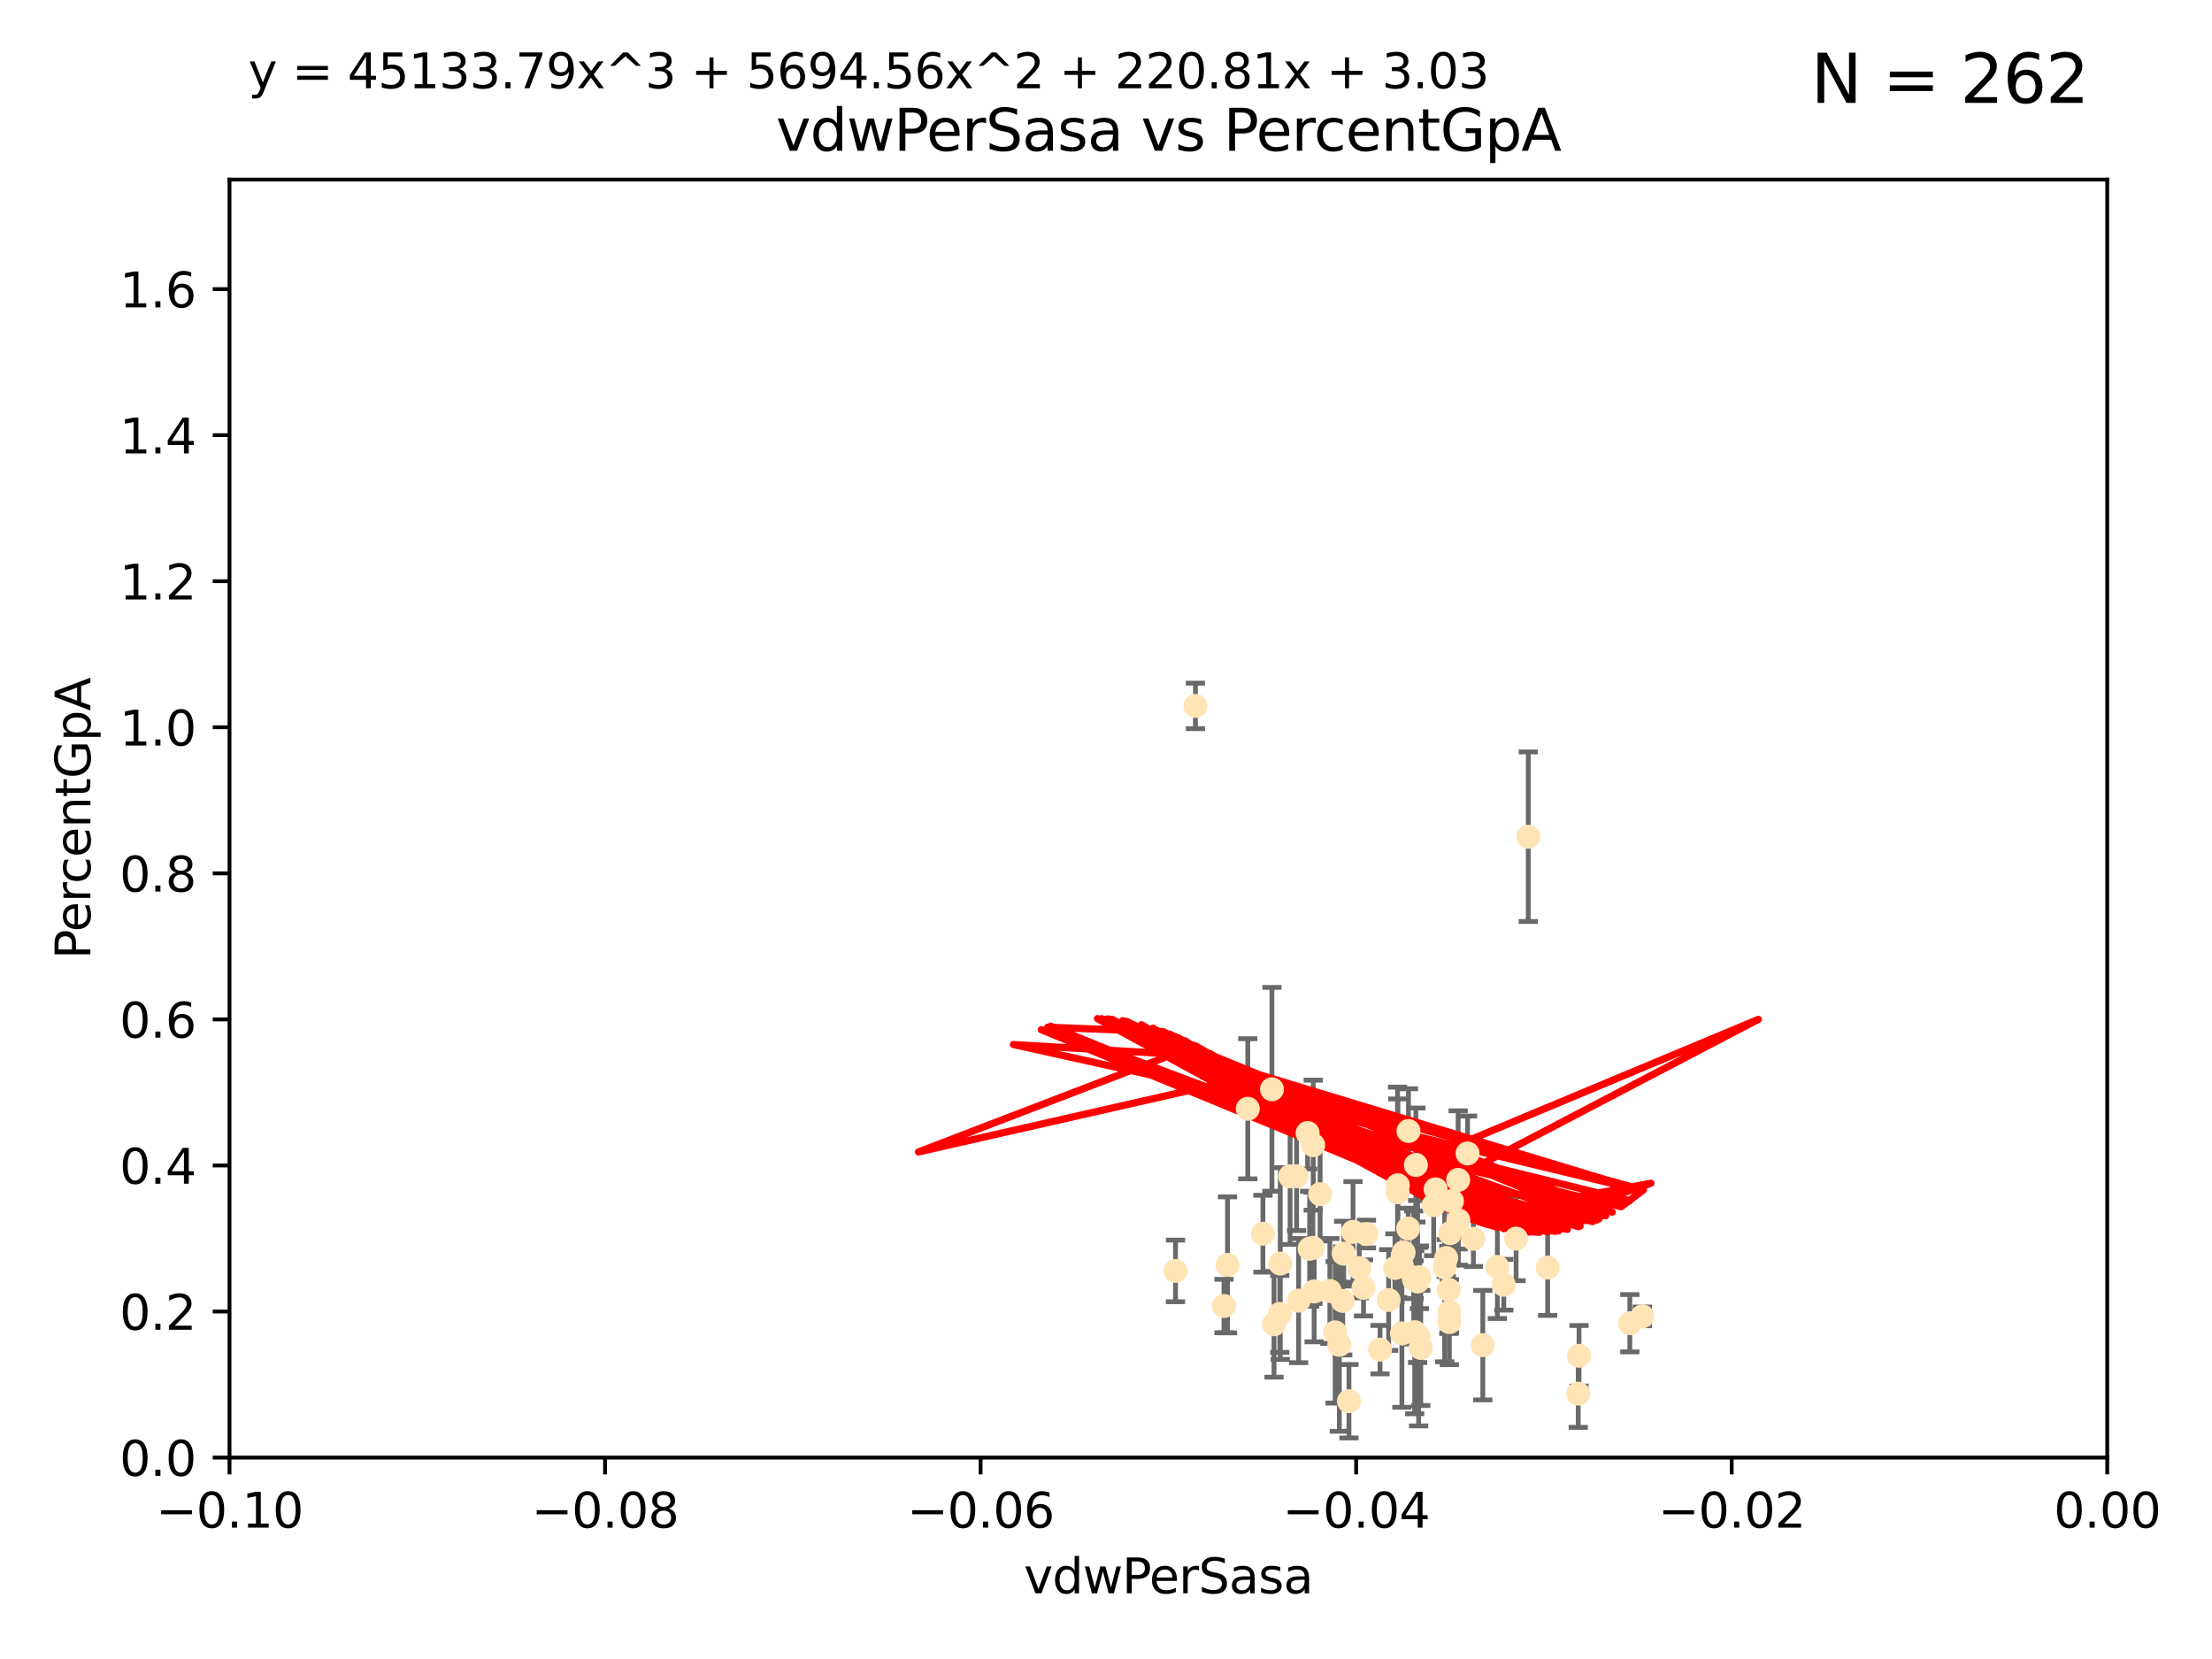 <?xml version="1.0" encoding="utf-8" standalone="no"?>
<!DOCTYPE svg PUBLIC "-//W3C//DTD SVG 1.1//EN"
  "http://www.w3.org/Graphics/SVG/1.1/DTD/svg11.dtd">
<svg xmlns:xlink="http://www.w3.org/1999/xlink" width="460.8pt" height="345.6pt" viewBox="0 0 460.8 345.6" xmlns="http://www.w3.org/2000/svg" version="1.1">
 <defs>
  <style type="text/css">*{stroke-linejoin: round; stroke-linecap: butt}</style>
 </defs>
 <g id="figure_1">
  <g id="patch_1">
   <path d="M 0 345.6 
L 460.8 345.6 
L 460.8 0 
L 0 0 
z
" style="fill: #ffffff"/>
  </g>
  <g id="axes_1">
   <g id="patch_2">
    <path d="M 47.81 303.64 
L 438.975 303.64 
L 438.975 37.411 
L 47.81 37.411 
z
" style="fill: #ffffff"/>
   </g>
   <g id="PathCollection_1">
    <defs>
     <path id="m6ee03716d7" d="M 0 1.118 
C 0.297 1.118 0.581 1 0.791 0.791 
C 1 0.581 1.118 0.297 1.118 0 
C 1.118 -0.297 1 -0.581 0.791 -0.791 
C 0.581 -1 0.297 -1.118 0 -1.118 
C -0.297 -1.118 -0.581 -1 -0.791 -0.791 
C -1 -0.581 -1.118 -0.297 -1.118 0 
C -1.118 0.297 -1 0.581 -0.791 0.791 
C -0.581 1 -0.297 1.118 0 1.118 
z
" style="stroke: #ffe4b5"/>
    </defs>
    <g clip-path="url(#p89bbe00462)">
     <use xlink:href="#m6ee03716d7" x="272.401" y="236.024" style="fill: #ffe4b5; stroke: #ffe4b5"/>
     <use xlink:href="#m6ee03716d7" x="249.032" y="147.056" style="fill: #ffe4b5; stroke: #ffe4b5"/>
     <use xlink:href="#m6ee03716d7" x="273.569" y="238.556" style="fill: #ffe4b5; stroke: #ffe4b5"/>
     <use xlink:href="#m6ee03716d7" x="254.978" y="272.073" style="fill: #ffe4b5; stroke: #ffe4b5"/>
     <use xlink:href="#m6ee03716d7" x="273.493" y="259.945" style="fill: #ffe4b5; stroke: #ffe4b5"/>
     <use xlink:href="#m6ee03716d7" x="302.083" y="256.883" style="fill: #ffe4b5; stroke: #ffe4b5"/>
     <use xlink:href="#m6ee03716d7" x="295.528" y="278.454" style="fill: #ffe4b5; stroke: #ffe4b5"/>
     <use xlink:href="#m6ee03716d7" x="294.51" y="266.121" style="fill: #ffe4b5; stroke: #ffe4b5"/>
     <use xlink:href="#m6ee03716d7" x="284.051" y="268.294" style="fill: #ffe4b5; stroke: #ffe4b5"/>
     <use xlink:href="#m6ee03716d7" x="281.859" y="256.619" style="fill: #ffe4b5; stroke: #ffe4b5"/>
     <use xlink:href="#m6ee03716d7" x="291.13" y="248.374" style="fill: #ffe4b5; stroke: #ffe4b5"/>
     <use xlink:href="#m6ee03716d7" x="303.804" y="254.217" style="fill: #ffe4b5; stroke: #ffe4b5"/>
     <use xlink:href="#m6ee03716d7" x="272.823" y="260.133" style="fill: #ffe4b5; stroke: #ffe4b5"/>
     <use xlink:href="#m6ee03716d7" x="275.003" y="248.766" style="fill: #ffe4b5; stroke: #ffe4b5"/>
     <use xlink:href="#m6ee03716d7" x="295.314" y="266.966" style="fill: #ffe4b5; stroke: #ffe4b5"/>
     <use xlink:href="#m6ee03716d7" x="303.758" y="245.794" style="fill: #ffe4b5; stroke: #ffe4b5"/>
     <use xlink:href="#m6ee03716d7" x="295.97" y="280.798" style="fill: #ffe4b5; stroke: #ffe4b5"/>
     <use xlink:href="#m6ee03716d7" x="270.529" y="270.942" style="fill: #ffe4b5; stroke: #ffe4b5"/>
     <use xlink:href="#m6ee03716d7" x="279.92" y="261.159" style="fill: #ffe4b5; stroke: #ffe4b5"/>
     <use xlink:href="#m6ee03716d7" x="308.896" y="280.225" style="fill: #ffe4b5; stroke: #ffe4b5"/>
     <use xlink:href="#m6ee03716d7" x="289.28" y="270.815" style="fill: #ffe4b5; stroke: #ffe4b5"/>
     <use xlink:href="#m6ee03716d7" x="302.467" y="250.219" style="fill: #ffe4b5; stroke: #ffe4b5"/>
     <use xlink:href="#m6ee03716d7" x="265.402" y="275.875" style="fill: #ffe4b5; stroke: #ffe4b5"/>
     <use xlink:href="#m6ee03716d7" x="244.877" y="264.76" style="fill: #ffe4b5; stroke: #ffe4b5"/>
     <use xlink:href="#m6ee03716d7" x="284.648" y="257.072" style="fill: #ffe4b5; stroke: #ffe4b5"/>
     <use xlink:href="#m6ee03716d7" x="277.031" y="268.929" style="fill: #ffe4b5; stroke: #ffe4b5"/>
     <use xlink:href="#m6ee03716d7" x="278.132" y="277.551" style="fill: #ffe4b5; stroke: #ffe4b5"/>
     <use xlink:href="#m6ee03716d7" x="268.749" y="245.048" style="fill: #ffe4b5; stroke: #ffe4b5"/>
     <use xlink:href="#m6ee03716d7" x="293.411" y="235.615" style="fill: #ffe4b5; stroke: #ffe4b5"/>
     <use xlink:href="#m6ee03716d7" x="294.708" y="277.511" style="fill: #ffe4b5; stroke: #ffe4b5"/>
     <use xlink:href="#m6ee03716d7" x="322.403" y="264.074" style="fill: #ffe4b5; stroke: #ffe4b5"/>
     <use xlink:href="#m6ee03716d7" x="259.934" y="230.974" style="fill: #ffe4b5; stroke: #ffe4b5"/>
     <use xlink:href="#m6ee03716d7" x="292.026" y="263.623" style="fill: #ffe4b5; stroke: #ffe4b5"/>
     <use xlink:href="#m6ee03716d7" x="264.969" y="226.92" style="fill: #ffe4b5; stroke: #ffe4b5"/>
     <use xlink:href="#m6ee03716d7" x="301.956" y="273.317" style="fill: #ffe4b5; stroke: #ffe4b5"/>
     <use xlink:href="#m6ee03716d7" x="290.589" y="264.148" style="fill: #ffe4b5; stroke: #ffe4b5"/>
     <use xlink:href="#m6ee03716d7" x="300.953" y="264.031" style="fill: #ffe4b5; stroke: #ffe4b5"/>
     <use xlink:href="#m6ee03716d7" x="313.269" y="267.635" style="fill: #ffe4b5; stroke: #ffe4b5"/>
     <use xlink:href="#m6ee03716d7" x="279.716" y="270.997" style="fill: #ffe4b5; stroke: #ffe4b5"/>
     <use xlink:href="#m6ee03716d7" x="311.93" y="263.927" style="fill: #ffe4b5; stroke: #ffe4b5"/>
     <use xlink:href="#m6ee03716d7" x="328.776" y="290.323" style="fill: #ffe4b5; stroke: #ffe4b5"/>
     <use xlink:href="#m6ee03716d7" x="287.487" y="281.157" style="fill: #ffe4b5; stroke: #ffe4b5"/>
     <use xlink:href="#m6ee03716d7" x="294.579" y="266.582" style="fill: #ffe4b5; stroke: #ffe4b5"/>
     <use xlink:href="#m6ee03716d7" x="318.366" y="174.301" style="fill: #ffe4b5; stroke: #ffe4b5"/>
     <use xlink:href="#m6ee03716d7" x="295.69" y="266.085" style="fill: #ffe4b5; stroke: #ffe4b5"/>
     <use xlink:href="#m6ee03716d7" x="273.762" y="269.032" style="fill: #ffe4b5; stroke: #ffe4b5"/>
     <use xlink:href="#m6ee03716d7" x="301.814" y="268.709" style="fill: #ffe4b5; stroke: #ffe4b5"/>
     <use xlink:href="#m6ee03716d7" x="301.275" y="262.072" style="fill: #ffe4b5; stroke: #ffe4b5"/>
     <use xlink:href="#m6ee03716d7" x="315.832" y="258.03" style="fill: #ffe4b5; stroke: #ffe4b5"/>
     <use xlink:href="#m6ee03716d7" x="283.161" y="264.173" style="fill: #ffe4b5; stroke: #ffe4b5"/>
     <use xlink:href="#m6ee03716d7" x="292.39" y="260.898" style="fill: #ffe4b5; stroke: #ffe4b5"/>
     <use xlink:href="#m6ee03716d7" x="263.094" y="257.002" style="fill: #ffe4b5; stroke: #ffe4b5"/>
     <use xlink:href="#m6ee03716d7" x="306.931" y="258.061" style="fill: #ffe4b5; stroke: #ffe4b5"/>
     <use xlink:href="#m6ee03716d7" x="281.013" y="291.9" style="fill: #ffe4b5; stroke: #ffe4b5"/>
     <use xlink:href="#m6ee03716d7" x="299.073" y="247.753" style="fill: #ffe4b5; stroke: #ffe4b5"/>
     <use xlink:href="#m6ee03716d7" x="293.36" y="255.921" style="fill: #ffe4b5; stroke: #ffe4b5"/>
     <use xlink:href="#m6ee03716d7" x="339.524" y="275.649" style="fill: #ffe4b5; stroke: #ffe4b5"/>
     <use xlink:href="#m6ee03716d7" x="266.604" y="273.715" style="fill: #ffe4b5; stroke: #ffe4b5"/>
     <use xlink:href="#m6ee03716d7" x="255.713" y="263.501" style="fill: #ffe4b5; stroke: #ffe4b5"/>
     <use xlink:href="#m6ee03716d7" x="279.009" y="280.144" style="fill: #ffe4b5; stroke: #ffe4b5"/>
     <use xlink:href="#m6ee03716d7" x="266.702" y="263.219" style="fill: #ffe4b5; stroke: #ffe4b5"/>
     <use xlink:href="#m6ee03716d7" x="291.194" y="246.911" style="fill: #ffe4b5; stroke: #ffe4b5"/>
     <use xlink:href="#m6ee03716d7" x="305.718" y="240.283" style="fill: #ffe4b5; stroke: #ffe4b5"/>
     <use xlink:href="#m6ee03716d7" x="301.927" y="275.418" style="fill: #ffe4b5; stroke: #ffe4b5"/>
     <use xlink:href="#m6ee03716d7" x="342.144" y="274.226" style="fill: #ffe4b5; stroke: #ffe4b5"/>
     <use xlink:href="#m6ee03716d7" x="298.661" y="251.06" style="fill: #ffe4b5; stroke: #ffe4b5"/>
     <use xlink:href="#m6ee03716d7" x="294.958" y="242.696" style="fill: #ffe4b5; stroke: #ffe4b5"/>
     <use xlink:href="#m6ee03716d7" x="270.104" y="245.033" style="fill: #ffe4b5; stroke: #ffe4b5"/>
     <use xlink:href="#m6ee03716d7" x="292.041" y="277.773" style="fill: #ffe4b5; stroke: #ffe4b5"/>
     <use xlink:href="#m6ee03716d7" x="328.94" y="282.435" style="fill: #ffe4b5; stroke: #ffe4b5"/>
    </g>
   </g>
   <g id="matplotlib.axis_1">
    <g id="xtick_1">
     <g id="line2d_1">
      <defs>
       <path id="m49e5bb2a0d" d="M 0 0 
L 0 3.5 
" style="stroke: #000000; stroke-width: 0.8"/>
      </defs>
      <g>
       <use xlink:href="#m49e5bb2a0d" x="47.81" y="303.64" style="stroke: #000000; stroke-width: 0.8"/>
      </g>
     </g>
     <g id="text_1">
      <!-- −0.10 -->
      <g transform="translate(32.487 318.238)scale(0.1 -0.1)">
       <defs>
        <path id="DejaVuSans-2212" d="M 678 2272 
L 4684 2272 
L 4684 1741 
L 678 1741 
L 678 2272 
z
" transform="scale(0.016)"/>
        <path id="DejaVuSans-30" d="M 2034 4250 
Q 1547 4250 1301 3770 
Q 1056 3291 1056 2328 
Q 1056 1369 1301 889 
Q 1547 409 2034 409 
Q 2525 409 2770 889 
Q 3016 1369 3016 2328 
Q 3016 3291 2770 3770 
Q 2525 4250 2034 4250 
z
M 2034 4750 
Q 2819 4750 3233 4129 
Q 3647 3509 3647 2328 
Q 3647 1150 3233 529 
Q 2819 -91 2034 -91 
Q 1250 -91 836 529 
Q 422 1150 422 2328 
Q 422 3509 836 4129 
Q 1250 4750 2034 4750 
z
" transform="scale(0.016)"/>
        <path id="DejaVuSans-2e" d="M 684 794 
L 1344 794 
L 1344 0 
L 684 0 
L 684 794 
z
" transform="scale(0.016)"/>
        <path id="DejaVuSans-31" d="M 794 531 
L 1825 531 
L 1825 4091 
L 703 3866 
L 703 4441 
L 1819 4666 
L 2450 4666 
L 2450 531 
L 3481 531 
L 3481 0 
L 794 0 
L 794 531 
z
" transform="scale(0.016)"/>
       </defs>
       <use xlink:href="#DejaVuSans-2212"/>
       <use xlink:href="#DejaVuSans-30" x="83.789"/>
       <use xlink:href="#DejaVuSans-2e" x="147.412"/>
       <use xlink:href="#DejaVuSans-31" x="179.199"/>
       <use xlink:href="#DejaVuSans-30" x="242.822"/>
      </g>
     </g>
    </g>
    <g id="xtick_2">
     <g id="line2d_2">
      <g>
       <use xlink:href="#m49e5bb2a0d" x="126.043" y="303.64" style="stroke: #000000; stroke-width: 0.8"/>
      </g>
     </g>
     <g id="text_2">
      <!-- −0.08 -->
      <g transform="translate(110.72 318.238)scale(0.1 -0.1)">
       <defs>
        <path id="DejaVuSans-38" d="M 2034 2216 
Q 1584 2216 1326 1975 
Q 1069 1734 1069 1313 
Q 1069 891 1326 650 
Q 1584 409 2034 409 
Q 2484 409 2743 651 
Q 3003 894 3003 1313 
Q 3003 1734 2745 1975 
Q 2488 2216 2034 2216 
z
M 1403 2484 
Q 997 2584 770 2862 
Q 544 3141 544 3541 
Q 544 4100 942 4425 
Q 1341 4750 2034 4750 
Q 2731 4750 3128 4425 
Q 3525 4100 3525 3541 
Q 3525 3141 3298 2862 
Q 3072 2584 2669 2484 
Q 3125 2378 3379 2068 
Q 3634 1759 3634 1313 
Q 3634 634 3220 271 
Q 2806 -91 2034 -91 
Q 1263 -91 848 271 
Q 434 634 434 1313 
Q 434 1759 690 2068 
Q 947 2378 1403 2484 
z
M 1172 3481 
Q 1172 3119 1398 2916 
Q 1625 2713 2034 2713 
Q 2441 2713 2670 2916 
Q 2900 3119 2900 3481 
Q 2900 3844 2670 4047 
Q 2441 4250 2034 4250 
Q 1625 4250 1398 4047 
Q 1172 3844 1172 3481 
z
" transform="scale(0.016)"/>
       </defs>
       <use xlink:href="#DejaVuSans-2212"/>
       <use xlink:href="#DejaVuSans-30" x="83.789"/>
       <use xlink:href="#DejaVuSans-2e" x="147.412"/>
       <use xlink:href="#DejaVuSans-30" x="179.199"/>
       <use xlink:href="#DejaVuSans-38" x="242.822"/>
      </g>
     </g>
    </g>
    <g id="xtick_3">
     <g id="line2d_3">
      <g>
       <use xlink:href="#m49e5bb2a0d" x="204.276" y="303.64" style="stroke: #000000; stroke-width: 0.8"/>
      </g>
     </g>
     <g id="text_3">
      <!-- −0.06 -->
      <g transform="translate(188.953 318.238)scale(0.1 -0.1)">
       <defs>
        <path id="DejaVuSans-36" d="M 2113 2584 
Q 1688 2584 1439 2293 
Q 1191 2003 1191 1497 
Q 1191 994 1439 701 
Q 1688 409 2113 409 
Q 2538 409 2786 701 
Q 3034 994 3034 1497 
Q 3034 2003 2786 2293 
Q 2538 2584 2113 2584 
z
M 3366 4563 
L 3366 3988 
Q 3128 4100 2886 4159 
Q 2644 4219 2406 4219 
Q 1781 4219 1451 3797 
Q 1122 3375 1075 2522 
Q 1259 2794 1537 2939 
Q 1816 3084 2150 3084 
Q 2853 3084 3261 2657 
Q 3669 2231 3669 1497 
Q 3669 778 3244 343 
Q 2819 -91 2113 -91 
Q 1303 -91 875 529 
Q 447 1150 447 2328 
Q 447 3434 972 4092 
Q 1497 4750 2381 4750 
Q 2619 4750 2861 4703 
Q 3103 4656 3366 4563 
z
" transform="scale(0.016)"/>
       </defs>
       <use xlink:href="#DejaVuSans-2212"/>
       <use xlink:href="#DejaVuSans-30" x="83.789"/>
       <use xlink:href="#DejaVuSans-2e" x="147.412"/>
       <use xlink:href="#DejaVuSans-30" x="179.199"/>
       <use xlink:href="#DejaVuSans-36" x="242.822"/>
      </g>
     </g>
    </g>
    <g id="xtick_4">
     <g id="line2d_4">
      <g>
       <use xlink:href="#m49e5bb2a0d" x="282.509" y="303.64" style="stroke: #000000; stroke-width: 0.8"/>
      </g>
     </g>
     <g id="text_4">
      <!-- −0.04 -->
      <g transform="translate(267.186 318.238)scale(0.1 -0.1)">
       <defs>
        <path id="DejaVuSans-34" d="M 2419 4116 
L 825 1625 
L 2419 1625 
L 2419 4116 
z
M 2253 4666 
L 3047 4666 
L 3047 1625 
L 3713 1625 
L 3713 1100 
L 3047 1100 
L 3047 0 
L 2419 0 
L 2419 1100 
L 313 1100 
L 313 1709 
L 2253 4666 
z
" transform="scale(0.016)"/>
       </defs>
       <use xlink:href="#DejaVuSans-2212"/>
       <use xlink:href="#DejaVuSans-30" x="83.789"/>
       <use xlink:href="#DejaVuSans-2e" x="147.412"/>
       <use xlink:href="#DejaVuSans-30" x="179.199"/>
       <use xlink:href="#DejaVuSans-34" x="242.822"/>
      </g>
     </g>
    </g>
    <g id="xtick_5">
     <g id="line2d_5">
      <g>
       <use xlink:href="#m49e5bb2a0d" x="360.742" y="303.64" style="stroke: #000000; stroke-width: 0.8"/>
      </g>
     </g>
     <g id="text_5">
      <!-- −0.02 -->
      <g transform="translate(345.419 318.238)scale(0.1 -0.1)">
       <defs>
        <path id="DejaVuSans-32" d="M 1228 531 
L 3431 531 
L 3431 0 
L 469 0 
L 469 531 
Q 828 903 1448 1529 
Q 2069 2156 2228 2338 
Q 2531 2678 2651 2914 
Q 2772 3150 2772 3378 
Q 2772 3750 2511 3984 
Q 2250 4219 1831 4219 
Q 1534 4219 1204 4116 
Q 875 4013 500 3803 
L 500 4441 
Q 881 4594 1212 4672 
Q 1544 4750 1819 4750 
Q 2544 4750 2975 4387 
Q 3406 4025 3406 3419 
Q 3406 3131 3298 2873 
Q 3191 2616 2906 2266 
Q 2828 2175 2409 1742 
Q 1991 1309 1228 531 
z
" transform="scale(0.016)"/>
       </defs>
       <use xlink:href="#DejaVuSans-2212"/>
       <use xlink:href="#DejaVuSans-30" x="83.789"/>
       <use xlink:href="#DejaVuSans-2e" x="147.412"/>
       <use xlink:href="#DejaVuSans-30" x="179.199"/>
       <use xlink:href="#DejaVuSans-32" x="242.822"/>
      </g>
     </g>
    </g>
    <g id="xtick_6">
     <g id="line2d_6">
      <g>
       <use xlink:href="#m49e5bb2a0d" x="438.975" y="303.64" style="stroke: #000000; stroke-width: 0.8"/>
      </g>
     </g>
     <g id="text_6">
      <!-- 0.00 -->
      <g transform="translate(427.842 318.238)scale(0.1 -0.1)">
       <use xlink:href="#DejaVuSans-30"/>
       <use xlink:href="#DejaVuSans-2e" x="63.623"/>
       <use xlink:href="#DejaVuSans-30" x="95.41"/>
       <use xlink:href="#DejaVuSans-30" x="159.033"/>
      </g>
     </g>
    </g>
    <g id="text_7">
     <!-- vdwPerSasa -->
     <g transform="translate(213.297 331.917)scale(0.1 -0.1)">
      <defs>
       <path id="DejaVuSans-76" d="M 191 3500 
L 800 3500 
L 1894 563 
L 2988 3500 
L 3597 3500 
L 2284 0 
L 1503 0 
L 191 3500 
z
" transform="scale(0.016)"/>
       <path id="DejaVuSans-64" d="M 2906 2969 
L 2906 4863 
L 3481 4863 
L 3481 0 
L 2906 0 
L 2906 525 
Q 2725 213 2448 61 
Q 2172 -91 1784 -91 
Q 1150 -91 751 415 
Q 353 922 353 1747 
Q 353 2572 751 3078 
Q 1150 3584 1784 3584 
Q 2172 3584 2448 3432 
Q 2725 3281 2906 2969 
z
M 947 1747 
Q 947 1113 1208 752 
Q 1469 391 1925 391 
Q 2381 391 2643 752 
Q 2906 1113 2906 1747 
Q 2906 2381 2643 2742 
Q 2381 3103 1925 3103 
Q 1469 3103 1208 2742 
Q 947 2381 947 1747 
z
" transform="scale(0.016)"/>
       <path id="DejaVuSans-77" d="M 269 3500 
L 844 3500 
L 1563 769 
L 2278 3500 
L 2956 3500 
L 3675 769 
L 4391 3500 
L 4966 3500 
L 4050 0 
L 3372 0 
L 2619 2869 
L 1863 0 
L 1184 0 
L 269 3500 
z
" transform="scale(0.016)"/>
       <path id="DejaVuSans-50" d="M 1259 4147 
L 1259 2394 
L 2053 2394 
Q 2494 2394 2734 2622 
Q 2975 2850 2975 3272 
Q 2975 3691 2734 3919 
Q 2494 4147 2053 4147 
L 1259 4147 
z
M 628 4666 
L 2053 4666 
Q 2838 4666 3239 4311 
Q 3641 3956 3641 3272 
Q 3641 2581 3239 2228 
Q 2838 1875 2053 1875 
L 1259 1875 
L 1259 0 
L 628 0 
L 628 4666 
z
" transform="scale(0.016)"/>
       <path id="DejaVuSans-65" d="M 3597 1894 
L 3597 1613 
L 953 1613 
Q 991 1019 1311 708 
Q 1631 397 2203 397 
Q 2534 397 2845 478 
Q 3156 559 3463 722 
L 3463 178 
Q 3153 47 2828 -22 
Q 2503 -91 2169 -91 
Q 1331 -91 842 396 
Q 353 884 353 1716 
Q 353 2575 817 3079 
Q 1281 3584 2069 3584 
Q 2775 3584 3186 3129 
Q 3597 2675 3597 1894 
z
M 3022 2063 
Q 3016 2534 2758 2815 
Q 2500 3097 2075 3097 
Q 1594 3097 1305 2825 
Q 1016 2553 972 2059 
L 3022 2063 
z
" transform="scale(0.016)"/>
       <path id="DejaVuSans-72" d="M 2631 2963 
Q 2534 3019 2420 3045 
Q 2306 3072 2169 3072 
Q 1681 3072 1420 2755 
Q 1159 2438 1159 1844 
L 1159 0 
L 581 0 
L 581 3500 
L 1159 3500 
L 1159 2956 
Q 1341 3275 1631 3429 
Q 1922 3584 2338 3584 
Q 2397 3584 2469 3576 
Q 2541 3569 2628 3553 
L 2631 2963 
z
" transform="scale(0.016)"/>
       <path id="DejaVuSans-53" d="M 3425 4513 
L 3425 3897 
Q 3066 4069 2747 4153 
Q 2428 4238 2131 4238 
Q 1616 4238 1336 4038 
Q 1056 3838 1056 3469 
Q 1056 3159 1242 3001 
Q 1428 2844 1947 2747 
L 2328 2669 
Q 3034 2534 3370 2195 
Q 3706 1856 3706 1288 
Q 3706 609 3251 259 
Q 2797 -91 1919 -91 
Q 1588 -91 1214 -16 
Q 841 59 441 206 
L 441 856 
Q 825 641 1194 531 
Q 1563 422 1919 422 
Q 2459 422 2753 634 
Q 3047 847 3047 1241 
Q 3047 1584 2836 1778 
Q 2625 1972 2144 2069 
L 1759 2144 
Q 1053 2284 737 2584 
Q 422 2884 422 3419 
Q 422 4038 858 4394 
Q 1294 4750 2059 4750 
Q 2388 4750 2728 4690 
Q 3069 4631 3425 4513 
z
" transform="scale(0.016)"/>
       <path id="DejaVuSans-61" d="M 2194 1759 
Q 1497 1759 1228 1600 
Q 959 1441 959 1056 
Q 959 750 1161 570 
Q 1363 391 1709 391 
Q 2188 391 2477 730 
Q 2766 1069 2766 1631 
L 2766 1759 
L 2194 1759 
z
M 3341 1997 
L 3341 0 
L 2766 0 
L 2766 531 
Q 2569 213 2275 61 
Q 1981 -91 1556 -91 
Q 1019 -91 701 211 
Q 384 513 384 1019 
Q 384 1609 779 1909 
Q 1175 2209 1959 2209 
L 2766 2209 
L 2766 2266 
Q 2766 2663 2505 2880 
Q 2244 3097 1772 3097 
Q 1472 3097 1187 3025 
Q 903 2953 641 2809 
L 641 3341 
Q 956 3463 1253 3523 
Q 1550 3584 1831 3584 
Q 2591 3584 2966 3190 
Q 3341 2797 3341 1997 
z
" transform="scale(0.016)"/>
       <path id="DejaVuSans-73" d="M 2834 3397 
L 2834 2853 
Q 2591 2978 2328 3040 
Q 2066 3103 1784 3103 
Q 1356 3103 1142 2972 
Q 928 2841 928 2578 
Q 928 2378 1081 2264 
Q 1234 2150 1697 2047 
L 1894 2003 
Q 2506 1872 2764 1633 
Q 3022 1394 3022 966 
Q 3022 478 2636 193 
Q 2250 -91 1575 -91 
Q 1294 -91 989 -36 
Q 684 19 347 128 
L 347 722 
Q 666 556 975 473 
Q 1284 391 1588 391 
Q 1994 391 2212 530 
Q 2431 669 2431 922 
Q 2431 1156 2273 1281 
Q 2116 1406 1581 1522 
L 1381 1569 
Q 847 1681 609 1914 
Q 372 2147 372 2553 
Q 372 3047 722 3315 
Q 1072 3584 1716 3584 
Q 2034 3584 2315 3537 
Q 2597 3491 2834 3397 
z
" transform="scale(0.016)"/>
      </defs>
      <use xlink:href="#DejaVuSans-76"/>
      <use xlink:href="#DejaVuSans-64" x="59.18"/>
      <use xlink:href="#DejaVuSans-77" x="122.656"/>
      <use xlink:href="#DejaVuSans-50" x="204.443"/>
      <use xlink:href="#DejaVuSans-65" x="261.121"/>
      <use xlink:href="#DejaVuSans-72" x="322.645"/>
      <use xlink:href="#DejaVuSans-53" x="363.758"/>
      <use xlink:href="#DejaVuSans-61" x="427.234"/>
      <use xlink:href="#DejaVuSans-73" x="488.514"/>
      <use xlink:href="#DejaVuSans-61" x="540.613"/>
     </g>
    </g>
   </g>
   <g id="matplotlib.axis_2">
    <g id="ytick_1">
     <g id="line2d_7">
      <defs>
       <path id="m88abaa8324" d="M 0 0 
L -3.5 0 
" style="stroke: #000000; stroke-width: 0.8"/>
      </defs>
      <g>
       <use xlink:href="#m88abaa8324" x="47.81" y="303.64" style="stroke: #000000; stroke-width: 0.8"/>
      </g>
     </g>
     <g id="text_8">
      <!-- 0.0 -->
      <g transform="translate(24.907 307.439)scale(0.1 -0.1)">
       <use xlink:href="#DejaVuSans-30"/>
       <use xlink:href="#DejaVuSans-2e" x="63.623"/>
       <use xlink:href="#DejaVuSans-30" x="95.41"/>
      </g>
     </g>
    </g>
    <g id="ytick_2">
     <g id="line2d_8">
      <g>
       <use xlink:href="#m88abaa8324" x="47.81" y="273.214" style="stroke: #000000; stroke-width: 0.8"/>
      </g>
     </g>
     <g id="text_9">
      <!-- 0.2 -->
      <g transform="translate(24.907 277.013)scale(0.1 -0.1)">
       <use xlink:href="#DejaVuSans-30"/>
       <use xlink:href="#DejaVuSans-2e" x="63.623"/>
       <use xlink:href="#DejaVuSans-32" x="95.41"/>
      </g>
     </g>
    </g>
    <g id="ytick_3">
     <g id="line2d_9">
      <g>
       <use xlink:href="#m88abaa8324" x="47.81" y="242.788" style="stroke: #000000; stroke-width: 0.8"/>
      </g>
     </g>
     <g id="text_10">
      <!-- 0.4 -->
      <g transform="translate(24.907 246.587)scale(0.1 -0.1)">
       <use xlink:href="#DejaVuSans-30"/>
       <use xlink:href="#DejaVuSans-2e" x="63.623"/>
       <use xlink:href="#DejaVuSans-34" x="95.41"/>
      </g>
     </g>
    </g>
    <g id="ytick_4">
     <g id="line2d_10">
      <g>
       <use xlink:href="#m88abaa8324" x="47.81" y="212.362" style="stroke: #000000; stroke-width: 0.8"/>
      </g>
     </g>
     <g id="text_11">
      <!-- 0.6 -->
      <g transform="translate(24.907 216.161)scale(0.1 -0.1)">
       <use xlink:href="#DejaVuSans-30"/>
       <use xlink:href="#DejaVuSans-2e" x="63.623"/>
       <use xlink:href="#DejaVuSans-36" x="95.41"/>
      </g>
     </g>
    </g>
    <g id="ytick_5">
     <g id="line2d_11">
      <g>
       <use xlink:href="#m88abaa8324" x="47.81" y="181.935" style="stroke: #000000; stroke-width: 0.8"/>
      </g>
     </g>
     <g id="text_12">
      <!-- 0.8 -->
      <g transform="translate(24.907 185.735)scale(0.1 -0.1)">
       <use xlink:href="#DejaVuSans-30"/>
       <use xlink:href="#DejaVuSans-2e" x="63.623"/>
       <use xlink:href="#DejaVuSans-38" x="95.41"/>
      </g>
     </g>
    </g>
    <g id="ytick_6">
     <g id="line2d_12">
      <g>
       <use xlink:href="#m88abaa8324" x="47.81" y="151.509" style="stroke: #000000; stroke-width: 0.8"/>
      </g>
     </g>
     <g id="text_13">
      <!-- 1.0 -->
      <g transform="translate(24.907 155.308)scale(0.1 -0.1)">
       <use xlink:href="#DejaVuSans-31"/>
       <use xlink:href="#DejaVuSans-2e" x="63.623"/>
       <use xlink:href="#DejaVuSans-30" x="95.41"/>
      </g>
     </g>
    </g>
    <g id="ytick_7">
     <g id="line2d_13">
      <g>
       <use xlink:href="#m88abaa8324" x="47.81" y="121.083" style="stroke: #000000; stroke-width: 0.8"/>
      </g>
     </g>
     <g id="text_14">
      <!-- 1.2 -->
      <g transform="translate(24.907 124.882)scale(0.1 -0.1)">
       <use xlink:href="#DejaVuSans-31"/>
       <use xlink:href="#DejaVuSans-2e" x="63.623"/>
       <use xlink:href="#DejaVuSans-32" x="95.41"/>
      </g>
     </g>
    </g>
    <g id="ytick_8">
     <g id="line2d_14">
      <g>
       <use xlink:href="#m88abaa8324" x="47.81" y="90.657" style="stroke: #000000; stroke-width: 0.8"/>
      </g>
     </g>
     <g id="text_15">
      <!-- 1.4 -->
      <g transform="translate(24.907 94.456)scale(0.1 -0.1)">
       <use xlink:href="#DejaVuSans-31"/>
       <use xlink:href="#DejaVuSans-2e" x="63.623"/>
       <use xlink:href="#DejaVuSans-34" x="95.41"/>
      </g>
     </g>
    </g>
    <g id="ytick_9">
     <g id="line2d_15">
      <g>
       <use xlink:href="#m88abaa8324" x="47.81" y="60.231" style="stroke: #000000; stroke-width: 0.8"/>
      </g>
     </g>
     <g id="text_16">
      <!-- 1.6 -->
      <g transform="translate(24.907 64.03)scale(0.1 -0.1)">
       <use xlink:href="#DejaVuSans-31"/>
       <use xlink:href="#DejaVuSans-2e" x="63.623"/>
       <use xlink:href="#DejaVuSans-36" x="95.41"/>
      </g>
     </g>
    </g>
    <g id="text_17">
     <!-- PercentGpA -->
     <g transform="translate(18.827 199.802)rotate(-90)scale(0.1 -0.1)">
      <defs>
       <path id="DejaVuSans-63" d="M 3122 3366 
L 3122 2828 
Q 2878 2963 2633 3030 
Q 2388 3097 2138 3097 
Q 1578 3097 1268 2742 
Q 959 2388 959 1747 
Q 959 1106 1268 751 
Q 1578 397 2138 397 
Q 2388 397 2633 464 
Q 2878 531 3122 666 
L 3122 134 
Q 2881 22 2623 -34 
Q 2366 -91 2075 -91 
Q 1284 -91 818 406 
Q 353 903 353 1747 
Q 353 2603 823 3093 
Q 1294 3584 2113 3584 
Q 2378 3584 2631 3529 
Q 2884 3475 3122 3366 
z
" transform="scale(0.016)"/>
       <path id="DejaVuSans-6e" d="M 3513 2113 
L 3513 0 
L 2938 0 
L 2938 2094 
Q 2938 2591 2744 2837 
Q 2550 3084 2163 3084 
Q 1697 3084 1428 2787 
Q 1159 2491 1159 1978 
L 1159 0 
L 581 0 
L 581 3500 
L 1159 3500 
L 1159 2956 
Q 1366 3272 1645 3428 
Q 1925 3584 2291 3584 
Q 2894 3584 3203 3211 
Q 3513 2838 3513 2113 
z
" transform="scale(0.016)"/>
       <path id="DejaVuSans-74" d="M 1172 4494 
L 1172 3500 
L 2356 3500 
L 2356 3053 
L 1172 3053 
L 1172 1153 
Q 1172 725 1289 603 
Q 1406 481 1766 481 
L 2356 481 
L 2356 0 
L 1766 0 
Q 1100 0 847 248 
Q 594 497 594 1153 
L 594 3053 
L 172 3053 
L 172 3500 
L 594 3500 
L 594 4494 
L 1172 4494 
z
" transform="scale(0.016)"/>
       <path id="DejaVuSans-47" d="M 3809 666 
L 3809 1919 
L 2778 1919 
L 2778 2438 
L 4434 2438 
L 4434 434 
Q 4069 175 3628 42 
Q 3188 -91 2688 -91 
Q 1594 -91 976 548 
Q 359 1188 359 2328 
Q 359 3472 976 4111 
Q 1594 4750 2688 4750 
Q 3144 4750 3555 4637 
Q 3966 4525 4313 4306 
L 4313 3634 
Q 3963 3931 3569 4081 
Q 3175 4231 2741 4231 
Q 1884 4231 1454 3753 
Q 1025 3275 1025 2328 
Q 1025 1384 1454 906 
Q 1884 428 2741 428 
Q 3075 428 3337 486 
Q 3600 544 3809 666 
z
" transform="scale(0.016)"/>
       <path id="DejaVuSans-70" d="M 1159 525 
L 1159 -1331 
L 581 -1331 
L 581 3500 
L 1159 3500 
L 1159 2969 
Q 1341 3281 1617 3432 
Q 1894 3584 2278 3584 
Q 2916 3584 3314 3078 
Q 3713 2572 3713 1747 
Q 3713 922 3314 415 
Q 2916 -91 2278 -91 
Q 1894 -91 1617 61 
Q 1341 213 1159 525 
z
M 3116 1747 
Q 3116 2381 2855 2742 
Q 2594 3103 2138 3103 
Q 1681 3103 1420 2742 
Q 1159 2381 1159 1747 
Q 1159 1113 1420 752 
Q 1681 391 2138 391 
Q 2594 391 2855 752 
Q 3116 1113 3116 1747 
z
" transform="scale(0.016)"/>
       <path id="DejaVuSans-41" d="M 2188 4044 
L 1331 1722 
L 3047 1722 
L 2188 4044 
z
M 1831 4666 
L 2547 4666 
L 4325 0 
L 3669 0 
L 3244 1197 
L 1141 1197 
L 716 0 
L 50 0 
L 1831 4666 
z
" transform="scale(0.016)"/>
      </defs>
      <use xlink:href="#DejaVuSans-50"/>
      <use xlink:href="#DejaVuSans-65" x="56.678"/>
      <use xlink:href="#DejaVuSans-72" x="118.201"/>
      <use xlink:href="#DejaVuSans-63" x="157.064"/>
      <use xlink:href="#DejaVuSans-65" x="212.045"/>
      <use xlink:href="#DejaVuSans-6e" x="273.568"/>
      <use xlink:href="#DejaVuSans-74" x="336.947"/>
      <use xlink:href="#DejaVuSans-47" x="376.156"/>
      <use xlink:href="#DejaVuSans-70" x="453.646"/>
      <use xlink:href="#DejaVuSans-41" x="517.123"/>
     </g>
    </g>
   </g>
   <g id="LineCollection_1">
    <path d="M 272.401 243.516 
L 272.401 228.533 
" clip-path="url(#p89bbe00462)" style="fill: none; stroke: #696969"/>
    <path d="M 249.032 151.794 
L 249.032 142.317 
" clip-path="url(#p89bbe00462)" style="fill: none; stroke: #696969"/>
    <path d="M 273.569 252.097 
L 273.569 225.016 
" clip-path="url(#p89bbe00462)" style="fill: none; stroke: #696969"/>
    <path d="M 254.978 277.635 
L 254.978 266.511 
" clip-path="url(#p89bbe00462)" style="fill: none; stroke: #696969"/>
    <path d="M 273.493 271.552 
L 273.493 248.339 
" clip-path="url(#p89bbe00462)" style="fill: none; stroke: #696969"/>
    <path d="M 302.083 263.541 
L 302.083 250.225 
" clip-path="url(#p89bbe00462)" style="fill: none; stroke: #696969"/>
    <path d="M 295.528 297.045 
L 295.528 259.864 
" clip-path="url(#p89bbe00462)" style="fill: none; stroke: #696969"/>
    <path d="M 294.51 279.981 
L 294.51 252.261 
" clip-path="url(#p89bbe00462)" style="fill: none; stroke: #696969"/>
    <path d="M 284.051 274.133 
L 284.051 262.455 
" clip-path="url(#p89bbe00462)" style="fill: none; stroke: #696969"/>
    <path d="M 281.859 267.094 
L 281.859 246.145 
" clip-path="url(#p89bbe00462)" style="fill: none; stroke: #696969"/>
    <path d="M 291.13 270.281 
L 291.13 226.467 
" clip-path="url(#p89bbe00462)" style="fill: none; stroke: #696969"/>
    <path d="M 303.804 263.55 
L 303.804 244.884 
" clip-path="url(#p89bbe00462)" style="fill: none; stroke: #696969"/>
    <path d="M 272.823 272.111 
L 272.823 248.155 
" clip-path="url(#p89bbe00462)" style="fill: none; stroke: #696969"/>
    <path d="M 275.003 258.504 
L 275.003 239.028 
" clip-path="url(#p89bbe00462)" style="fill: none; stroke: #696969"/>
    <path d="M 295.314 283.841 
L 295.314 250.092 
" clip-path="url(#p89bbe00462)" style="fill: none; stroke: #696969"/>
    <path d="M 303.758 260.183 
L 303.758 231.405 
" clip-path="url(#p89bbe00462)" style="fill: none; stroke: #696969"/>
    <path d="M 295.97 292.789 
L 295.97 268.808 
" clip-path="url(#p89bbe00462)" style="fill: none; stroke: #696969"/>
    <path d="M 270.529 283.871 
L 270.529 258.013 
" clip-path="url(#p89bbe00462)" style="fill: none; stroke: #696969"/>
    <path d="M 279.92 267.909 
L 279.92 254.41 
" clip-path="url(#p89bbe00462)" style="fill: none; stroke: #696969"/>
    <path d="M 308.896 291.627 
L 308.896 268.824 
" clip-path="url(#p89bbe00462)" style="fill: none; stroke: #696969"/>
    <path d="M 289.28 281.314 
L 289.28 260.317 
" clip-path="url(#p89bbe00462)" style="fill: none; stroke: #696969"/>
    <path d="M 302.467 257.613 
L 302.467 242.825 
" clip-path="url(#p89bbe00462)" style="fill: none; stroke: #696969"/>
    <path d="M 265.402 286.882 
L 265.402 264.868 
" clip-path="url(#p89bbe00462)" style="fill: none; stroke: #696969"/>
    <path d="M 244.877 271.181 
L 244.877 258.34 
" clip-path="url(#p89bbe00462)" style="fill: none; stroke: #696969"/>
    <path d="M 284.648 259.961 
L 284.648 254.182 
" clip-path="url(#p89bbe00462)" style="fill: none; stroke: #696969"/>
    <path d="M 277.031 279.846 
L 277.031 258.013 
" clip-path="url(#p89bbe00462)" style="fill: none; stroke: #696969"/>
    <path d="M 278.132 292.284 
L 278.132 262.817 
" clip-path="url(#p89bbe00462)" style="fill: none; stroke: #696969"/>
    <path d="M 268.749 259.236 
L 268.749 230.86 
" clip-path="url(#p89bbe00462)" style="fill: none; stroke: #696969"/>
    <path d="M 293.411 244.419 
L 293.411 226.811 
" clip-path="url(#p89bbe00462)" style="fill: none; stroke: #696969"/>
    <path d="M 294.708 294.511 
L 294.708 260.511 
" clip-path="url(#p89bbe00462)" style="fill: none; stroke: #696969"/>
    <path d="M 322.403 274.032 
L 322.403 254.116 
" clip-path="url(#p89bbe00462)" style="fill: none; stroke: #696969"/>
    <path d="M 259.934 245.568 
L 259.934 216.38 
" clip-path="url(#p89bbe00462)" style="fill: none; stroke: #696969"/>
    <path d="M 292.026 266.339 
L 292.026 260.907 
" clip-path="url(#p89bbe00462)" style="fill: none; stroke: #696969"/>
    <path d="M 264.969 248.148 
L 264.969 205.692 
" clip-path="url(#p89bbe00462)" style="fill: none; stroke: #696969"/>
    <path d="M 301.956 277.619 
L 301.956 269.015 
" clip-path="url(#p89bbe00462)" style="fill: none; stroke: #696969"/>
    <path d="M 290.589 271.276 
L 290.589 257.019 
" clip-path="url(#p89bbe00462)" style="fill: none; stroke: #696969"/>
    <path d="M 300.953 283.684 
L 300.953 244.378 
" clip-path="url(#p89bbe00462)" style="fill: none; stroke: #696969"/>
    <path d="M 313.269 272.919 
L 313.269 262.35 
" clip-path="url(#p89bbe00462)" style="fill: none; stroke: #696969"/>
    <path d="M 279.716 282.258 
L 279.716 259.736 
" clip-path="url(#p89bbe00462)" style="fill: none; stroke: #696969"/>
    <path d="M 311.93 274.67 
L 311.93 253.184 
" clip-path="url(#p89bbe00462)" style="fill: none; stroke: #696969"/>
    <path d="M 328.776 297.345 
L 328.776 283.301 
" clip-path="url(#p89bbe00462)" style="fill: none; stroke: #696969"/>
    <path d="M 287.487 286.202 
L 287.487 276.111 
" clip-path="url(#p89bbe00462)" style="fill: none; stroke: #696969"/>
    <path d="M 294.579 270.509 
L 294.579 262.655 
" clip-path="url(#p89bbe00462)" style="fill: none; stroke: #696969"/>
    <path d="M 318.366 191.963 
L 318.366 156.639 
" clip-path="url(#p89bbe00462)" style="fill: none; stroke: #696969"/>
    <path d="M 295.69 272.611 
L 295.69 259.558 
" clip-path="url(#p89bbe00462)" style="fill: none; stroke: #696969"/>
    <path d="M 273.762 279.528 
L 273.762 258.535 
" clip-path="url(#p89bbe00462)" style="fill: none; stroke: #696969"/>
    <path d="M 301.814 277.781 
L 301.814 259.637 
" clip-path="url(#p89bbe00462)" style="fill: none; stroke: #696969"/>
    <path d="M 301.275 265.923 
L 301.275 258.22 
" clip-path="url(#p89bbe00462)" style="fill: none; stroke: #696969"/>
    <path d="M 315.832 266.785 
L 315.832 249.275 
" clip-path="url(#p89bbe00462)" style="fill: none; stroke: #696969"/>
    <path d="M 283.161 270.37 
L 283.161 257.976 
" clip-path="url(#p89bbe00462)" style="fill: none; stroke: #696969"/>
    <path d="M 292.39 264.148 
L 292.39 257.647 
" clip-path="url(#p89bbe00462)" style="fill: none; stroke: #696969"/>
    <path d="M 263.094 265.006 
L 263.094 248.999 
" clip-path="url(#p89bbe00462)" style="fill: none; stroke: #696969"/>
    <path d="M 306.931 263.837 
L 306.931 252.286 
" clip-path="url(#p89bbe00462)" style="fill: none; stroke: #696969"/>
    <path d="M 281.013 299.55 
L 281.013 284.25 
" clip-path="url(#p89bbe00462)" style="fill: none; stroke: #696969"/>
    <path d="M 299.073 252.169 
L 299.073 243.336 
" clip-path="url(#p89bbe00462)" style="fill: none; stroke: #696969"/>
    <path d="M 293.36 260.159 
L 293.36 251.682 
" clip-path="url(#p89bbe00462)" style="fill: none; stroke: #696969"/>
    <path d="M 339.524 281.622 
L 339.524 269.676 
" clip-path="url(#p89bbe00462)" style="fill: none; stroke: #696969"/>
    <path d="M 266.604 281.728 
L 266.604 265.702 
" clip-path="url(#p89bbe00462)" style="fill: none; stroke: #696969"/>
    <path d="M 255.713 277.668 
L 255.713 249.333 
" clip-path="url(#p89bbe00462)" style="fill: none; stroke: #696969"/>
    <path d="M 279.009 298.166 
L 279.009 262.122 
" clip-path="url(#p89bbe00462)" style="fill: none; stroke: #696969"/>
    <path d="M 266.702 283.184 
L 266.702 243.254 
" clip-path="url(#p89bbe00462)" style="fill: none; stroke: #696969"/>
    <path d="M 291.194 264.899 
L 291.194 228.924 
" clip-path="url(#p89bbe00462)" style="fill: none; stroke: #696969"/>
    <path d="M 305.718 248.079 
L 305.718 232.487 
" clip-path="url(#p89bbe00462)" style="fill: none; stroke: #696969"/>
    <path d="M 301.927 284.282 
L 301.927 266.555 
" clip-path="url(#p89bbe00462)" style="fill: none; stroke: #696969"/>
    <path d="M 342.144 276.177 
L 342.144 272.275 
" clip-path="url(#p89bbe00462)" style="fill: none; stroke: #696969"/>
    <path d="M 298.661 261.58 
L 298.661 240.54 
" clip-path="url(#p89bbe00462)" style="fill: none; stroke: #696969"/>
    <path d="M 294.958 254.567 
L 294.958 230.825 
" clip-path="url(#p89bbe00462)" style="fill: none; stroke: #696969"/>
    <path d="M 270.104 256.351 
L 270.104 233.715 
" clip-path="url(#p89bbe00462)" style="fill: none; stroke: #696969"/>
    <path d="M 292.041 293.163 
L 292.041 262.382 
" clip-path="url(#p89bbe00462)" style="fill: none; stroke: #696969"/>
    <path d="M 328.94 288.743 
L 328.94 276.127 
" clip-path="url(#p89bbe00462)" style="fill: none; stroke: #696969"/>
   </g>
   <g id="line2d_16">
    <defs>
     <path id="m6e4dc9b587" d="M 2 0 
L -2 -0 
" style="stroke: #696969"/>
    </defs>
    <g clip-path="url(#p89bbe00462)">
     <use xlink:href="#m6e4dc9b587" x="272.401" y="243.516" style="fill: #696969; stroke: #696969"/>
     <use xlink:href="#m6e4dc9b587" x="249.032" y="151.794" style="fill: #696969; stroke: #696969"/>
     <use xlink:href="#m6e4dc9b587" x="273.569" y="252.097" style="fill: #696969; stroke: #696969"/>
     <use xlink:href="#m6e4dc9b587" x="254.978" y="277.635" style="fill: #696969; stroke: #696969"/>
     <use xlink:href="#m6e4dc9b587" x="273.493" y="271.552" style="fill: #696969; stroke: #696969"/>
     <use xlink:href="#m6e4dc9b587" x="302.083" y="263.541" style="fill: #696969; stroke: #696969"/>
     <use xlink:href="#m6e4dc9b587" x="295.528" y="297.045" style="fill: #696969; stroke: #696969"/>
     <use xlink:href="#m6e4dc9b587" x="294.51" y="279.981" style="fill: #696969; stroke: #696969"/>
     <use xlink:href="#m6e4dc9b587" x="284.051" y="274.133" style="fill: #696969; stroke: #696969"/>
     <use xlink:href="#m6e4dc9b587" x="281.859" y="267.094" style="fill: #696969; stroke: #696969"/>
     <use xlink:href="#m6e4dc9b587" x="291.13" y="270.281" style="fill: #696969; stroke: #696969"/>
     <use xlink:href="#m6e4dc9b587" x="303.804" y="263.55" style="fill: #696969; stroke: #696969"/>
     <use xlink:href="#m6e4dc9b587" x="272.823" y="272.111" style="fill: #696969; stroke: #696969"/>
     <use xlink:href="#m6e4dc9b587" x="275.003" y="258.504" style="fill: #696969; stroke: #696969"/>
     <use xlink:href="#m6e4dc9b587" x="295.314" y="283.841" style="fill: #696969; stroke: #696969"/>
     <use xlink:href="#m6e4dc9b587" x="303.758" y="260.183" style="fill: #696969; stroke: #696969"/>
     <use xlink:href="#m6e4dc9b587" x="295.97" y="292.789" style="fill: #696969; stroke: #696969"/>
     <use xlink:href="#m6e4dc9b587" x="270.529" y="283.871" style="fill: #696969; stroke: #696969"/>
     <use xlink:href="#m6e4dc9b587" x="279.92" y="267.909" style="fill: #696969; stroke: #696969"/>
     <use xlink:href="#m6e4dc9b587" x="308.896" y="291.627" style="fill: #696969; stroke: #696969"/>
     <use xlink:href="#m6e4dc9b587" x="289.28" y="281.314" style="fill: #696969; stroke: #696969"/>
     <use xlink:href="#m6e4dc9b587" x="302.467" y="257.613" style="fill: #696969; stroke: #696969"/>
     <use xlink:href="#m6e4dc9b587" x="265.402" y="286.882" style="fill: #696969; stroke: #696969"/>
     <use xlink:href="#m6e4dc9b587" x="244.877" y="271.181" style="fill: #696969; stroke: #696969"/>
     <use xlink:href="#m6e4dc9b587" x="284.648" y="259.961" style="fill: #696969; stroke: #696969"/>
     <use xlink:href="#m6e4dc9b587" x="277.031" y="279.846" style="fill: #696969; stroke: #696969"/>
     <use xlink:href="#m6e4dc9b587" x="278.132" y="292.284" style="fill: #696969; stroke: #696969"/>
     <use xlink:href="#m6e4dc9b587" x="268.749" y="259.236" style="fill: #696969; stroke: #696969"/>
     <use xlink:href="#m6e4dc9b587" x="293.411" y="244.419" style="fill: #696969; stroke: #696969"/>
     <use xlink:href="#m6e4dc9b587" x="294.708" y="294.511" style="fill: #696969; stroke: #696969"/>
     <use xlink:href="#m6e4dc9b587" x="322.403" y="274.032" style="fill: #696969; stroke: #696969"/>
     <use xlink:href="#m6e4dc9b587" x="259.934" y="245.568" style="fill: #696969; stroke: #696969"/>
     <use xlink:href="#m6e4dc9b587" x="292.026" y="266.339" style="fill: #696969; stroke: #696969"/>
     <use xlink:href="#m6e4dc9b587" x="264.969" y="248.148" style="fill: #696969; stroke: #696969"/>
     <use xlink:href="#m6e4dc9b587" x="301.956" y="277.619" style="fill: #696969; stroke: #696969"/>
     <use xlink:href="#m6e4dc9b587" x="290.589" y="271.276" style="fill: #696969; stroke: #696969"/>
     <use xlink:href="#m6e4dc9b587" x="300.953" y="283.684" style="fill: #696969; stroke: #696969"/>
     <use xlink:href="#m6e4dc9b587" x="313.269" y="272.919" style="fill: #696969; stroke: #696969"/>
     <use xlink:href="#m6e4dc9b587" x="279.716" y="282.258" style="fill: #696969; stroke: #696969"/>
     <use xlink:href="#m6e4dc9b587" x="311.93" y="274.67" style="fill: #696969; stroke: #696969"/>
     <use xlink:href="#m6e4dc9b587" x="328.776" y="297.345" style="fill: #696969; stroke: #696969"/>
     <use xlink:href="#m6e4dc9b587" x="287.487" y="286.202" style="fill: #696969; stroke: #696969"/>
     <use xlink:href="#m6e4dc9b587" x="294.579" y="270.509" style="fill: #696969; stroke: #696969"/>
     <use xlink:href="#m6e4dc9b587" x="318.366" y="191.963" style="fill: #696969; stroke: #696969"/>
     <use xlink:href="#m6e4dc9b587" x="295.69" y="272.611" style="fill: #696969; stroke: #696969"/>
     <use xlink:href="#m6e4dc9b587" x="273.762" y="279.528" style="fill: #696969; stroke: #696969"/>
     <use xlink:href="#m6e4dc9b587" x="301.814" y="277.781" style="fill: #696969; stroke: #696969"/>
     <use xlink:href="#m6e4dc9b587" x="301.275" y="265.923" style="fill: #696969; stroke: #696969"/>
     <use xlink:href="#m6e4dc9b587" x="315.832" y="266.785" style="fill: #696969; stroke: #696969"/>
     <use xlink:href="#m6e4dc9b587" x="283.161" y="270.37" style="fill: #696969; stroke: #696969"/>
     <use xlink:href="#m6e4dc9b587" x="292.39" y="264.148" style="fill: #696969; stroke: #696969"/>
     <use xlink:href="#m6e4dc9b587" x="263.094" y="265.006" style="fill: #696969; stroke: #696969"/>
     <use xlink:href="#m6e4dc9b587" x="306.931" y="263.837" style="fill: #696969; stroke: #696969"/>
     <use xlink:href="#m6e4dc9b587" x="281.013" y="299.55" style="fill: #696969; stroke: #696969"/>
     <use xlink:href="#m6e4dc9b587" x="299.073" y="252.169" style="fill: #696969; stroke: #696969"/>
     <use xlink:href="#m6e4dc9b587" x="293.36" y="260.159" style="fill: #696969; stroke: #696969"/>
     <use xlink:href="#m6e4dc9b587" x="339.524" y="281.622" style="fill: #696969; stroke: #696969"/>
     <use xlink:href="#m6e4dc9b587" x="266.604" y="281.728" style="fill: #696969; stroke: #696969"/>
     <use xlink:href="#m6e4dc9b587" x="255.713" y="277.668" style="fill: #696969; stroke: #696969"/>
     <use xlink:href="#m6e4dc9b587" x="279.009" y="298.166" style="fill: #696969; stroke: #696969"/>
     <use xlink:href="#m6e4dc9b587" x="266.702" y="283.184" style="fill: #696969; stroke: #696969"/>
     <use xlink:href="#m6e4dc9b587" x="291.194" y="264.899" style="fill: #696969; stroke: #696969"/>
     <use xlink:href="#m6e4dc9b587" x="305.718" y="248.079" style="fill: #696969; stroke: #696969"/>
     <use xlink:href="#m6e4dc9b587" x="301.927" y="284.282" style="fill: #696969; stroke: #696969"/>
     <use xlink:href="#m6e4dc9b587" x="342.144" y="276.177" style="fill: #696969; stroke: #696969"/>
     <use xlink:href="#m6e4dc9b587" x="298.661" y="261.58" style="fill: #696969; stroke: #696969"/>
     <use xlink:href="#m6e4dc9b587" x="294.958" y="254.567" style="fill: #696969; stroke: #696969"/>
     <use xlink:href="#m6e4dc9b587" x="270.104" y="256.351" style="fill: #696969; stroke: #696969"/>
     <use xlink:href="#m6e4dc9b587" x="292.041" y="293.163" style="fill: #696969; stroke: #696969"/>
     <use xlink:href="#m6e4dc9b587" x="328.94" y="288.743" style="fill: #696969; stroke: #696969"/>
    </g>
   </g>
   <g id="line2d_17">
    <g clip-path="url(#p89bbe00462)">
     <use xlink:href="#m6e4dc9b587" x="272.401" y="228.533" style="fill: #696969; stroke: #696969"/>
     <use xlink:href="#m6e4dc9b587" x="249.032" y="142.317" style="fill: #696969; stroke: #696969"/>
     <use xlink:href="#m6e4dc9b587" x="273.569" y="225.016" style="fill: #696969; stroke: #696969"/>
     <use xlink:href="#m6e4dc9b587" x="254.978" y="266.511" style="fill: #696969; stroke: #696969"/>
     <use xlink:href="#m6e4dc9b587" x="273.493" y="248.339" style="fill: #696969; stroke: #696969"/>
     <use xlink:href="#m6e4dc9b587" x="302.083" y="250.225" style="fill: #696969; stroke: #696969"/>
     <use xlink:href="#m6e4dc9b587" x="295.528" y="259.864" style="fill: #696969; stroke: #696969"/>
     <use xlink:href="#m6e4dc9b587" x="294.51" y="252.261" style="fill: #696969; stroke: #696969"/>
     <use xlink:href="#m6e4dc9b587" x="284.051" y="262.455" style="fill: #696969; stroke: #696969"/>
     <use xlink:href="#m6e4dc9b587" x="281.859" y="246.145" style="fill: #696969; stroke: #696969"/>
     <use xlink:href="#m6e4dc9b587" x="291.13" y="226.467" style="fill: #696969; stroke: #696969"/>
     <use xlink:href="#m6e4dc9b587" x="303.804" y="244.884" style="fill: #696969; stroke: #696969"/>
     <use xlink:href="#m6e4dc9b587" x="272.823" y="248.155" style="fill: #696969; stroke: #696969"/>
     <use xlink:href="#m6e4dc9b587" x="275.003" y="239.028" style="fill: #696969; stroke: #696969"/>
     <use xlink:href="#m6e4dc9b587" x="295.314" y="250.092" style="fill: #696969; stroke: #696969"/>
     <use xlink:href="#m6e4dc9b587" x="303.758" y="231.405" style="fill: #696969; stroke: #696969"/>
     <use xlink:href="#m6e4dc9b587" x="295.97" y="268.808" style="fill: #696969; stroke: #696969"/>
     <use xlink:href="#m6e4dc9b587" x="270.529" y="258.013" style="fill: #696969; stroke: #696969"/>
     <use xlink:href="#m6e4dc9b587" x="279.92" y="254.41" style="fill: #696969; stroke: #696969"/>
     <use xlink:href="#m6e4dc9b587" x="308.896" y="268.824" style="fill: #696969; stroke: #696969"/>
     <use xlink:href="#m6e4dc9b587" x="289.28" y="260.317" style="fill: #696969; stroke: #696969"/>
     <use xlink:href="#m6e4dc9b587" x="302.467" y="242.825" style="fill: #696969; stroke: #696969"/>
     <use xlink:href="#m6e4dc9b587" x="265.402" y="264.868" style="fill: #696969; stroke: #696969"/>
     <use xlink:href="#m6e4dc9b587" x="244.877" y="258.34" style="fill: #696969; stroke: #696969"/>
     <use xlink:href="#m6e4dc9b587" x="284.648" y="254.182" style="fill: #696969; stroke: #696969"/>
     <use xlink:href="#m6e4dc9b587" x="277.031" y="258.013" style="fill: #696969; stroke: #696969"/>
     <use xlink:href="#m6e4dc9b587" x="278.132" y="262.817" style="fill: #696969; stroke: #696969"/>
     <use xlink:href="#m6e4dc9b587" x="268.749" y="230.86" style="fill: #696969; stroke: #696969"/>
     <use xlink:href="#m6e4dc9b587" x="293.411" y="226.811" style="fill: #696969; stroke: #696969"/>
     <use xlink:href="#m6e4dc9b587" x="294.708" y="260.511" style="fill: #696969; stroke: #696969"/>
     <use xlink:href="#m6e4dc9b587" x="322.403" y="254.116" style="fill: #696969; stroke: #696969"/>
     <use xlink:href="#m6e4dc9b587" x="259.934" y="216.38" style="fill: #696969; stroke: #696969"/>
     <use xlink:href="#m6e4dc9b587" x="292.026" y="260.907" style="fill: #696969; stroke: #696969"/>
     <use xlink:href="#m6e4dc9b587" x="264.969" y="205.692" style="fill: #696969; stroke: #696969"/>
     <use xlink:href="#m6e4dc9b587" x="301.956" y="269.015" style="fill: #696969; stroke: #696969"/>
     <use xlink:href="#m6e4dc9b587" x="290.589" y="257.019" style="fill: #696969; stroke: #696969"/>
     <use xlink:href="#m6e4dc9b587" x="300.953" y="244.378" style="fill: #696969; stroke: #696969"/>
     <use xlink:href="#m6e4dc9b587" x="313.269" y="262.35" style="fill: #696969; stroke: #696969"/>
     <use xlink:href="#m6e4dc9b587" x="279.716" y="259.736" style="fill: #696969; stroke: #696969"/>
     <use xlink:href="#m6e4dc9b587" x="311.93" y="253.184" style="fill: #696969; stroke: #696969"/>
     <use xlink:href="#m6e4dc9b587" x="328.776" y="283.301" style="fill: #696969; stroke: #696969"/>
     <use xlink:href="#m6e4dc9b587" x="287.487" y="276.111" style="fill: #696969; stroke: #696969"/>
     <use xlink:href="#m6e4dc9b587" x="294.579" y="262.655" style="fill: #696969; stroke: #696969"/>
     <use xlink:href="#m6e4dc9b587" x="318.366" y="156.639" style="fill: #696969; stroke: #696969"/>
     <use xlink:href="#m6e4dc9b587" x="295.69" y="259.558" style="fill: #696969; stroke: #696969"/>
     <use xlink:href="#m6e4dc9b587" x="273.762" y="258.535" style="fill: #696969; stroke: #696969"/>
     <use xlink:href="#m6e4dc9b587" x="301.814" y="259.637" style="fill: #696969; stroke: #696969"/>
     <use xlink:href="#m6e4dc9b587" x="301.275" y="258.22" style="fill: #696969; stroke: #696969"/>
     <use xlink:href="#m6e4dc9b587" x="315.832" y="249.275" style="fill: #696969; stroke: #696969"/>
     <use xlink:href="#m6e4dc9b587" x="283.161" y="257.976" style="fill: #696969; stroke: #696969"/>
     <use xlink:href="#m6e4dc9b587" x="292.39" y="257.647" style="fill: #696969; stroke: #696969"/>
     <use xlink:href="#m6e4dc9b587" x="263.094" y="248.999" style="fill: #696969; stroke: #696969"/>
     <use xlink:href="#m6e4dc9b587" x="306.931" y="252.286" style="fill: #696969; stroke: #696969"/>
     <use xlink:href="#m6e4dc9b587" x="281.013" y="284.25" style="fill: #696969; stroke: #696969"/>
     <use xlink:href="#m6e4dc9b587" x="299.073" y="243.336" style="fill: #696969; stroke: #696969"/>
     <use xlink:href="#m6e4dc9b587" x="293.36" y="251.682" style="fill: #696969; stroke: #696969"/>
     <use xlink:href="#m6e4dc9b587" x="339.524" y="269.676" style="fill: #696969; stroke: #696969"/>
     <use xlink:href="#m6e4dc9b587" x="266.604" y="265.702" style="fill: #696969; stroke: #696969"/>
     <use xlink:href="#m6e4dc9b587" x="255.713" y="249.333" style="fill: #696969; stroke: #696969"/>
     <use xlink:href="#m6e4dc9b587" x="279.009" y="262.122" style="fill: #696969; stroke: #696969"/>
     <use xlink:href="#m6e4dc9b587" x="266.702" y="243.254" style="fill: #696969; stroke: #696969"/>
     <use xlink:href="#m6e4dc9b587" x="291.194" y="228.924" style="fill: #696969; stroke: #696969"/>
     <use xlink:href="#m6e4dc9b587" x="305.718" y="232.487" style="fill: #696969; stroke: #696969"/>
     <use xlink:href="#m6e4dc9b587" x="301.927" y="266.555" style="fill: #696969; stroke: #696969"/>
     <use xlink:href="#m6e4dc9b587" x="342.144" y="272.275" style="fill: #696969; stroke: #696969"/>
     <use xlink:href="#m6e4dc9b587" x="298.661" y="240.54" style="fill: #696969; stroke: #696969"/>
     <use xlink:href="#m6e4dc9b587" x="294.958" y="230.825" style="fill: #696969; stroke: #696969"/>
     <use xlink:href="#m6e4dc9b587" x="270.104" y="233.715" style="fill: #696969; stroke: #696969"/>
     <use xlink:href="#m6e4dc9b587" x="292.041" y="262.382" style="fill: #696969; stroke: #696969"/>
     <use xlink:href="#m6e4dc9b587" x="328.94" y="276.127" style="fill: #696969; stroke: #696969"/>
    </g>
   </g>
   <g id="line2d_18">
    <path d="M 257.709 222.824 
L 262.963 226.277 
L 234.685 212.776 
L 280.558 238.861 
L 256.504 222.073 
L 263.587 226.703 
L 248.995 217.848 
L 191.321 239.979 
L 260.106 224.366 
L 275.293 235.061 
L 256.69 222.189 
L 254.947 221.13 
L 272.401 232.961 
L 272.197 232.813 
L 249.032 217.867 
L 229.43 212.214 
L 273.569 233.809 
L 233.863 212.635 
L 261.408 225.227 
L 252.103 219.494 
L 252.44 219.682 
L 268.815 230.375 
L 211.116 217.592 
L 253.208 220.116 
L 273.493 233.754 
L 302.083 252.11 
L 294.51 248.1 
L 272.028 232.69 
L 285.915 242.607 
L 296.863 249.445 
L 228.617 212.201 
L 266.054 228.416 
L 284.051 241.324 
L 218.873 213.774 
L 280.631 238.913 
L 228.678 212.201 
L 258.214 223.143 
L 262.108 225.698 
L 281.859 239.786 
L 291.13 246.037 
L 243.692 215.442 
L 303.804 252.88 
L 272.823 233.267 
L 275.003 234.85 
L 256.654 222.166 
L 265.469 228.006 
L 262.93 226.254 
L 295.314 248.569 
L 303.758 252.86 
L 254.554 220.897 
L 295.97 248.944 
L 274.269 234.317 
L 287.344 243.573 
L 331.829 254.484 
L 272.388 232.952 
L 270.529 231.607 
L 279.92 238.405 
L 308.896 254.794 
L 289.28 244.851 
L 280.361 238.72 
L 258.133 223.092 
L 302.467 252.287 
L 265.402 227.96 
L 277.444 236.621 
L 244.877 215.932 
L 284.648 241.737 
L 237.793 213.47 
L 277.031 236.323 
L 259.374 223.889 
L 333.087 253.942 
L 278.132 237.118 
L 246.827 216.799 
L 287.993 244.005 
L 261.621 225.37 
L 285.147 242.082 
L 294.708 248.216 
L 322.403 256.652 
L 284.881 241.898 
L 296.086 249.01 
L 259.934 224.253 
L 318.075 256.631 
L 286.459 242.977 
L 292.026 246.598 
L 264.969 227.658 
L 301.956 252.051 
L 290.589 245.694 
L 231.719 212.359 
L 230.598 212.268 
L 300.953 251.574 
L 259.57 224.016 
L 297.061 249.554 
L 270.092 231.292 
L 313.269 255.951 
L 279.716 238.258 
L 253.392 220.221 
L 334.48 253.266 
L 298.962 250.573 
L 311.93 255.648 
L 308.088 254.529 
L 271.525 232.326 
L 297.141 249.598 
L 283.619 241.023 
L 328.776 255.543 
L 216.923 214.504 
L 287.487 243.668 
L 294.579 248.141 
L 278.454 237.351 
L 318.366 256.651 
L 295.69 248.785 
L 276.011 235.583 
L 295.082 248.435 
L 257.251 222.537 
L 242.3 214.905 
L 218.248 213.992 
L 276.401 235.866 
L 279.765 238.294 
L 273.762 233.949 
L 300.795 251.497 
L 293.403 247.441 
L 301.814 251.984 
L 261.249 225.121 
L 268.409 230.085 
L 301.275 251.729 
L 261.552 225.324 
L 278.615 237.467 
L 315.832 256.395 
L 343.915 246.491 
L 305.513 253.585 
L 283.161 240.703 
L 299.265 250.729 
L 291.734 246.417 
L 301.706 251.934 
L 292.39 246.823 
L 263.094 226.366 
L 230.791 212.281 
L 306.931 254.123 
L 281.013 239.186 
L 254.549 220.894 
L 275.722 235.373 
L 284.002 241.289 
L 261.862 225.531 
L 289.785 245.179 
L 303.935 252.936 
L 299.073 250.63 
L 299.868 251.037 
L 288.51 244.347 
L 299.649 250.926 
L 283.147 240.693 
L 302.683 252.385 
L 296.512 249.249 
L 292.24 246.731 
L 293.36 247.415 
L 339.524 250.139 
L 273.701 233.904 
L 320.713 256.715 
L 272.708 233.184 
L 273.851 234.014 
L 261.237 225.114 
L 286.992 243.336 
L 318.031 256.628 
L 318.541 256.661 
L 272.961 233.367 
L 266.604 228.803 
L 245.462 216.184 
L 287.762 243.852 
L 306.784 254.07 
L 264.823 227.557 
L 249.244 217.974 
L 258.321 223.212 
L 272.819 233.264 
L 324.717 256.414 
L 294.426 248.051 
L 302.375 252.245 
L 256.152 221.857 
L 234.182 212.688 
L 326.507 256.102 
L 300.461 251.333 
L 290.357 245.546 
L 255.713 221.591 
L 335.858 252.52 
L 269.949 231.189 
L 297.858 249.989 
L 279.009 237.75 
L 266.702 228.873 
L 314.486 256.185 
L 285.673 242.442 
L 230.818 212.283 
L 291.813 246.466 
L 291.194 246.078 
L 332.581 254.167 
L 309.782 255.067 
L 280.627 238.91 
L 256.512 222.079 
L 306.227 253.862 
L 281.187 239.309 
L 320.642 256.715 
L 315.939 256.41 
L 243.892 215.523 
L 284.77 241.822 
L 305.718 253.666 
L 288.313 244.217 
L 267.787 229.641 
L 281.601 239.603 
L 277.663 236.779 
L 337.721 251.383 
L 342.338 247.903 
L 262.501 225.963 
L 308.813 254.768 
L 287.834 243.899 
L 263.166 226.415 
L 305.685 253.653 
L 282.288 240.089 
L 324.026 256.504 
L 308.964 254.816 
L 301.927 252.037 
L 296.149 249.045 
L 366.288 212.357 
L 288.981 244.656 
L 272.786 233.24 
L 284.007 241.294 
L 298.301 250.225 
L 284.978 241.965 
L 264.868 227.588 
L 269.848 231.116 
L 315.917 256.407 
L 271.728 232.474 
L 287.001 243.342 
L 256.619 222.144 
L 342.144 248.07 
L 268.804 230.367 
L 259.353 223.875 
L 280.243 238.636 
L 240.205 214.178 
L 298.661 250.415 
L 294.958 248.362 
L 316.394 256.468 
L 301.028 251.61 
L 264.38 227.249 
L 283.736 241.105 
L 257.425 222.646 
L 270.104 231.3 
L 289.799 245.188 
L 292.041 246.607 
L 328.94 255.495 
L 284.53 241.656 
L 269.901 231.154 
L 283.315 240.811 
L 329.156 255.43 
L 298.881 250.53 
L 288.514 244.35 
L 289.213 244.808 
" clip-path="url(#p89bbe00462)" style="fill: none; stroke: #ff0000; stroke-width: 1.5; stroke-linecap: square"/>
   </g>
   <g id="line2d_19">
    <defs>
     <path id="md28e733359" d="M 0 2 
C 0.53 2 1.039 1.789 1.414 1.414 
C 1.789 1.039 2 0.53 2 0 
C 2 -0.53 1.789 -1.039 1.414 -1.414 
C 1.039 -1.789 0.53 -2 0 -2 
C -0.53 -2 -1.039 -1.789 -1.414 -1.414 
C -1.789 -1.039 -2 -0.53 -2 0 
C -2 0.53 -1.789 1.039 -1.414 1.414 
C -1.039 1.789 -0.53 2 0 2 
z
" style="stroke: #ffe4b5"/>
    </defs>
    <g clip-path="url(#p89bbe00462)">
     <use xlink:href="#md28e733359" x="272.401" y="236.024" style="fill: #ffe4b5; stroke: #ffe4b5"/>
     <use xlink:href="#md28e733359" x="249.032" y="147.056" style="fill: #ffe4b5; stroke: #ffe4b5"/>
     <use xlink:href="#md28e733359" x="273.569" y="238.556" style="fill: #ffe4b5; stroke: #ffe4b5"/>
     <use xlink:href="#md28e733359" x="254.978" y="272.073" style="fill: #ffe4b5; stroke: #ffe4b5"/>
     <use xlink:href="#md28e733359" x="273.493" y="259.945" style="fill: #ffe4b5; stroke: #ffe4b5"/>
     <use xlink:href="#md28e733359" x="302.083" y="256.883" style="fill: #ffe4b5; stroke: #ffe4b5"/>
     <use xlink:href="#md28e733359" x="295.528" y="278.454" style="fill: #ffe4b5; stroke: #ffe4b5"/>
     <use xlink:href="#md28e733359" x="294.51" y="266.121" style="fill: #ffe4b5; stroke: #ffe4b5"/>
     <use xlink:href="#md28e733359" x="284.051" y="268.294" style="fill: #ffe4b5; stroke: #ffe4b5"/>
     <use xlink:href="#md28e733359" x="281.859" y="256.619" style="fill: #ffe4b5; stroke: #ffe4b5"/>
     <use xlink:href="#md28e733359" x="291.13" y="248.374" style="fill: #ffe4b5; stroke: #ffe4b5"/>
     <use xlink:href="#md28e733359" x="303.804" y="254.217" style="fill: #ffe4b5; stroke: #ffe4b5"/>
     <use xlink:href="#md28e733359" x="272.823" y="260.133" style="fill: #ffe4b5; stroke: #ffe4b5"/>
     <use xlink:href="#md28e733359" x="275.003" y="248.766" style="fill: #ffe4b5; stroke: #ffe4b5"/>
     <use xlink:href="#md28e733359" x="295.314" y="266.966" style="fill: #ffe4b5; stroke: #ffe4b5"/>
     <use xlink:href="#md28e733359" x="303.758" y="245.794" style="fill: #ffe4b5; stroke: #ffe4b5"/>
     <use xlink:href="#md28e733359" x="295.97" y="280.798" style="fill: #ffe4b5; stroke: #ffe4b5"/>
     <use xlink:href="#md28e733359" x="270.529" y="270.942" style="fill: #ffe4b5; stroke: #ffe4b5"/>
     <use xlink:href="#md28e733359" x="279.92" y="261.159" style="fill: #ffe4b5; stroke: #ffe4b5"/>
     <use xlink:href="#md28e733359" x="308.896" y="280.225" style="fill: #ffe4b5; stroke: #ffe4b5"/>
     <use xlink:href="#md28e733359" x="289.28" y="270.815" style="fill: #ffe4b5; stroke: #ffe4b5"/>
     <use xlink:href="#md28e733359" x="302.467" y="250.219" style="fill: #ffe4b5; stroke: #ffe4b5"/>
     <use xlink:href="#md28e733359" x="265.402" y="275.875" style="fill: #ffe4b5; stroke: #ffe4b5"/>
     <use xlink:href="#md28e733359" x="244.877" y="264.76" style="fill: #ffe4b5; stroke: #ffe4b5"/>
     <use xlink:href="#md28e733359" x="284.648" y="257.072" style="fill: #ffe4b5; stroke: #ffe4b5"/>
     <use xlink:href="#md28e733359" x="277.031" y="268.929" style="fill: #ffe4b5; stroke: #ffe4b5"/>
     <use xlink:href="#md28e733359" x="278.132" y="277.551" style="fill: #ffe4b5; stroke: #ffe4b5"/>
     <use xlink:href="#md28e733359" x="268.749" y="245.048" style="fill: #ffe4b5; stroke: #ffe4b5"/>
     <use xlink:href="#md28e733359" x="293.411" y="235.615" style="fill: #ffe4b5; stroke: #ffe4b5"/>
     <use xlink:href="#md28e733359" x="294.708" y="277.511" style="fill: #ffe4b5; stroke: #ffe4b5"/>
     <use xlink:href="#md28e733359" x="322.403" y="264.074" style="fill: #ffe4b5; stroke: #ffe4b5"/>
     <use xlink:href="#md28e733359" x="259.934" y="230.974" style="fill: #ffe4b5; stroke: #ffe4b5"/>
     <use xlink:href="#md28e733359" x="292.026" y="263.623" style="fill: #ffe4b5; stroke: #ffe4b5"/>
     <use xlink:href="#md28e733359" x="264.969" y="226.92" style="fill: #ffe4b5; stroke: #ffe4b5"/>
     <use xlink:href="#md28e733359" x="301.956" y="273.317" style="fill: #ffe4b5; stroke: #ffe4b5"/>
     <use xlink:href="#md28e733359" x="290.589" y="264.148" style="fill: #ffe4b5; stroke: #ffe4b5"/>
     <use xlink:href="#md28e733359" x="300.953" y="264.031" style="fill: #ffe4b5; stroke: #ffe4b5"/>
     <use xlink:href="#md28e733359" x="313.269" y="267.635" style="fill: #ffe4b5; stroke: #ffe4b5"/>
     <use xlink:href="#md28e733359" x="279.716" y="270.997" style="fill: #ffe4b5; stroke: #ffe4b5"/>
     <use xlink:href="#md28e733359" x="311.93" y="263.927" style="fill: #ffe4b5; stroke: #ffe4b5"/>
     <use xlink:href="#md28e733359" x="328.776" y="290.323" style="fill: #ffe4b5; stroke: #ffe4b5"/>
     <use xlink:href="#md28e733359" x="287.487" y="281.157" style="fill: #ffe4b5; stroke: #ffe4b5"/>
     <use xlink:href="#md28e733359" x="294.579" y="266.582" style="fill: #ffe4b5; stroke: #ffe4b5"/>
     <use xlink:href="#md28e733359" x="318.366" y="174.301" style="fill: #ffe4b5; stroke: #ffe4b5"/>
     <use xlink:href="#md28e733359" x="295.69" y="266.085" style="fill: #ffe4b5; stroke: #ffe4b5"/>
     <use xlink:href="#md28e733359" x="273.762" y="269.032" style="fill: #ffe4b5; stroke: #ffe4b5"/>
     <use xlink:href="#md28e733359" x="301.814" y="268.709" style="fill: #ffe4b5; stroke: #ffe4b5"/>
     <use xlink:href="#md28e733359" x="301.275" y="262.072" style="fill: #ffe4b5; stroke: #ffe4b5"/>
     <use xlink:href="#md28e733359" x="315.832" y="258.03" style="fill: #ffe4b5; stroke: #ffe4b5"/>
     <use xlink:href="#md28e733359" x="283.161" y="264.173" style="fill: #ffe4b5; stroke: #ffe4b5"/>
     <use xlink:href="#md28e733359" x="292.39" y="260.898" style="fill: #ffe4b5; stroke: #ffe4b5"/>
     <use xlink:href="#md28e733359" x="263.094" y="257.002" style="fill: #ffe4b5; stroke: #ffe4b5"/>
     <use xlink:href="#md28e733359" x="306.931" y="258.061" style="fill: #ffe4b5; stroke: #ffe4b5"/>
     <use xlink:href="#md28e733359" x="281.013" y="291.9" style="fill: #ffe4b5; stroke: #ffe4b5"/>
     <use xlink:href="#md28e733359" x="299.073" y="247.753" style="fill: #ffe4b5; stroke: #ffe4b5"/>
     <use xlink:href="#md28e733359" x="293.36" y="255.921" style="fill: #ffe4b5; stroke: #ffe4b5"/>
     <use xlink:href="#md28e733359" x="339.524" y="275.649" style="fill: #ffe4b5; stroke: #ffe4b5"/>
     <use xlink:href="#md28e733359" x="266.604" y="273.715" style="fill: #ffe4b5; stroke: #ffe4b5"/>
     <use xlink:href="#md28e733359" x="255.713" y="263.501" style="fill: #ffe4b5; stroke: #ffe4b5"/>
     <use xlink:href="#md28e733359" x="279.009" y="280.144" style="fill: #ffe4b5; stroke: #ffe4b5"/>
     <use xlink:href="#md28e733359" x="266.702" y="263.219" style="fill: #ffe4b5; stroke: #ffe4b5"/>
     <use xlink:href="#md28e733359" x="291.194" y="246.911" style="fill: #ffe4b5; stroke: #ffe4b5"/>
     <use xlink:href="#md28e733359" x="305.718" y="240.283" style="fill: #ffe4b5; stroke: #ffe4b5"/>
     <use xlink:href="#md28e733359" x="301.927" y="275.418" style="fill: #ffe4b5; stroke: #ffe4b5"/>
     <use xlink:href="#md28e733359" x="342.144" y="274.226" style="fill: #ffe4b5; stroke: #ffe4b5"/>
     <use xlink:href="#md28e733359" x="298.661" y="251.06" style="fill: #ffe4b5; stroke: #ffe4b5"/>
     <use xlink:href="#md28e733359" x="294.958" y="242.696" style="fill: #ffe4b5; stroke: #ffe4b5"/>
     <use xlink:href="#md28e733359" x="270.104" y="245.033" style="fill: #ffe4b5; stroke: #ffe4b5"/>
     <use xlink:href="#md28e733359" x="292.041" y="277.773" style="fill: #ffe4b5; stroke: #ffe4b5"/>
     <use xlink:href="#md28e733359" x="328.94" y="282.435" style="fill: #ffe4b5; stroke: #ffe4b5"/>
    </g>
   </g>
   <g id="patch_3">
    <path d="M 47.81 303.64 
L 47.81 37.411 
" style="fill: none; stroke: #000000; stroke-width: 0.8; stroke-linejoin: miter; stroke-linecap: square"/>
   </g>
   <g id="patch_4">
    <path d="M 438.975 303.64 
L 438.975 37.411 
" style="fill: none; stroke: #000000; stroke-width: 0.8; stroke-linejoin: miter; stroke-linecap: square"/>
   </g>
   <g id="patch_5">
    <path d="M 47.81 303.64 
L 438.975 303.64 
" style="fill: none; stroke: #000000; stroke-width: 0.8; stroke-linejoin: miter; stroke-linecap: square"/>
   </g>
   <g id="patch_6">
    <path d="M 47.81 37.411 
L 438.975 37.411 
" style="fill: none; stroke: #000000; stroke-width: 0.8; stroke-linejoin: miter; stroke-linecap: square"/>
   </g>
   <g id="text_18">
    <!-- N = 262 -->
    <g transform="translate(377.237 21.426)scale(0.14 -0.14)">
     <defs>
      <path id="DejaVuSans-4e" d="M 628 4666 
L 1478 4666 
L 3547 763 
L 3547 4666 
L 4159 4666 
L 4159 0 
L 3309 0 
L 1241 3903 
L 1241 0 
L 628 0 
L 628 4666 
z
" transform="scale(0.016)"/>
      <path id="DejaVuSans-20" transform="scale(0.016)"/>
      <path id="DejaVuSans-3d" d="M 678 2906 
L 4684 2906 
L 4684 2381 
L 678 2381 
L 678 2906 
z
M 678 1631 
L 4684 1631 
L 4684 1100 
L 678 1100 
L 678 1631 
z
" transform="scale(0.016)"/>
     </defs>
     <use xlink:href="#DejaVuSans-4e"/>
     <use xlink:href="#DejaVuSans-20" x="74.805"/>
     <use xlink:href="#DejaVuSans-3d" x="106.592"/>
     <use xlink:href="#DejaVuSans-20" x="190.381"/>
     <use xlink:href="#DejaVuSans-32" x="222.168"/>
     <use xlink:href="#DejaVuSans-36" x="285.791"/>
     <use xlink:href="#DejaVuSans-32" x="349.414"/>
    </g>
   </g>
   <g id="text_19">
    <!-- y = 45133.79x^3 + 5694.56x^2 + 220.81x + 3.03 -->
    <g transform="translate(51.722 18.387)scale(0.1 -0.1)">
     <defs>
      <path id="DejaVuSans-79" d="M 2059 -325 
Q 1816 -950 1584 -1140 
Q 1353 -1331 966 -1331 
L 506 -1331 
L 506 -850 
L 844 -850 
Q 1081 -850 1212 -737 
Q 1344 -625 1503 -206 
L 1606 56 
L 191 3500 
L 800 3500 
L 1894 763 
L 2988 3500 
L 3597 3500 
L 2059 -325 
z
" transform="scale(0.016)"/>
      <path id="DejaVuSans-35" d="M 691 4666 
L 3169 4666 
L 3169 4134 
L 1269 4134 
L 1269 2991 
Q 1406 3038 1543 3061 
Q 1681 3084 1819 3084 
Q 2600 3084 3056 2656 
Q 3513 2228 3513 1497 
Q 3513 744 3044 326 
Q 2575 -91 1722 -91 
Q 1428 -91 1123 -41 
Q 819 9 494 109 
L 494 744 
Q 775 591 1075 516 
Q 1375 441 1709 441 
Q 2250 441 2565 725 
Q 2881 1009 2881 1497 
Q 2881 1984 2565 2268 
Q 2250 2553 1709 2553 
Q 1456 2553 1204 2497 
Q 953 2441 691 2322 
L 691 4666 
z
" transform="scale(0.016)"/>
      <path id="DejaVuSans-33" d="M 2597 2516 
Q 3050 2419 3304 2112 
Q 3559 1806 3559 1356 
Q 3559 666 3084 287 
Q 2609 -91 1734 -91 
Q 1441 -91 1130 -33 
Q 819 25 488 141 
L 488 750 
Q 750 597 1062 519 
Q 1375 441 1716 441 
Q 2309 441 2620 675 
Q 2931 909 2931 1356 
Q 2931 1769 2642 2001 
Q 2353 2234 1838 2234 
L 1294 2234 
L 1294 2753 
L 1863 2753 
Q 2328 2753 2575 2939 
Q 2822 3125 2822 3475 
Q 2822 3834 2567 4026 
Q 2313 4219 1838 4219 
Q 1578 4219 1281 4162 
Q 984 4106 628 3988 
L 628 4550 
Q 988 4650 1302 4700 
Q 1616 4750 1894 4750 
Q 2613 4750 3031 4423 
Q 3450 4097 3450 3541 
Q 3450 3153 3228 2886 
Q 3006 2619 2597 2516 
z
" transform="scale(0.016)"/>
      <path id="DejaVuSans-37" d="M 525 4666 
L 3525 4666 
L 3525 4397 
L 1831 0 
L 1172 0 
L 2766 4134 
L 525 4134 
L 525 4666 
z
" transform="scale(0.016)"/>
      <path id="DejaVuSans-39" d="M 703 97 
L 703 672 
Q 941 559 1184 500 
Q 1428 441 1663 441 
Q 2288 441 2617 861 
Q 2947 1281 2994 2138 
Q 2813 1869 2534 1725 
Q 2256 1581 1919 1581 
Q 1219 1581 811 2004 
Q 403 2428 403 3163 
Q 403 3881 828 4315 
Q 1253 4750 1959 4750 
Q 2769 4750 3195 4129 
Q 3622 3509 3622 2328 
Q 3622 1225 3098 567 
Q 2575 -91 1691 -91 
Q 1453 -91 1209 -44 
Q 966 3 703 97 
z
M 1959 2075 
Q 2384 2075 2632 2365 
Q 2881 2656 2881 3163 
Q 2881 3666 2632 3958 
Q 2384 4250 1959 4250 
Q 1534 4250 1286 3958 
Q 1038 3666 1038 3163 
Q 1038 2656 1286 2365 
Q 1534 2075 1959 2075 
z
" transform="scale(0.016)"/>
      <path id="DejaVuSans-78" d="M 3513 3500 
L 2247 1797 
L 3578 0 
L 2900 0 
L 1881 1375 
L 863 0 
L 184 0 
L 1544 1831 
L 300 3500 
L 978 3500 
L 1906 2253 
L 2834 3500 
L 3513 3500 
z
" transform="scale(0.016)"/>
      <path id="DejaVuSans-5e" d="M 2988 4666 
L 4684 2925 
L 4056 2925 
L 2681 4159 
L 1306 2925 
L 678 2925 
L 2375 4666 
L 2988 4666 
z
" transform="scale(0.016)"/>
      <path id="DejaVuSans-2b" d="M 2944 4013 
L 2944 2272 
L 4684 2272 
L 4684 1741 
L 2944 1741 
L 2944 0 
L 2419 0 
L 2419 1741 
L 678 1741 
L 678 2272 
L 2419 2272 
L 2419 4013 
L 2944 4013 
z
" transform="scale(0.016)"/>
     </defs>
     <use xlink:href="#DejaVuSans-79"/>
     <use xlink:href="#DejaVuSans-20" x="59.18"/>
     <use xlink:href="#DejaVuSans-3d" x="90.967"/>
     <use xlink:href="#DejaVuSans-20" x="174.756"/>
     <use xlink:href="#DejaVuSans-34" x="206.543"/>
     <use xlink:href="#DejaVuSans-35" x="270.166"/>
     <use xlink:href="#DejaVuSans-31" x="333.789"/>
     <use xlink:href="#DejaVuSans-33" x="397.412"/>
     <use xlink:href="#DejaVuSans-33" x="461.035"/>
     <use xlink:href="#DejaVuSans-2e" x="524.658"/>
     <use xlink:href="#DejaVuSans-37" x="556.445"/>
     <use xlink:href="#DejaVuSans-39" x="620.068"/>
     <use xlink:href="#DejaVuSans-78" x="683.691"/>
     <use xlink:href="#DejaVuSans-5e" x="742.871"/>
     <use xlink:href="#DejaVuSans-33" x="826.66"/>
     <use xlink:href="#DejaVuSans-20" x="890.283"/>
     <use xlink:href="#DejaVuSans-2b" x="922.07"/>
     <use xlink:href="#DejaVuSans-20" x="1005.859"/>
     <use xlink:href="#DejaVuSans-35" x="1037.646"/>
     <use xlink:href="#DejaVuSans-36" x="1101.27"/>
     <use xlink:href="#DejaVuSans-39" x="1164.893"/>
     <use xlink:href="#DejaVuSans-34" x="1228.516"/>
     <use xlink:href="#DejaVuSans-2e" x="1292.139"/>
     <use xlink:href="#DejaVuSans-35" x="1323.926"/>
     <use xlink:href="#DejaVuSans-36" x="1387.549"/>
     <use xlink:href="#DejaVuSans-78" x="1451.172"/>
     <use xlink:href="#DejaVuSans-5e" x="1510.352"/>
     <use xlink:href="#DejaVuSans-32" x="1594.141"/>
     <use xlink:href="#DejaVuSans-20" x="1657.764"/>
     <use xlink:href="#DejaVuSans-2b" x="1689.551"/>
     <use xlink:href="#DejaVuSans-20" x="1773.34"/>
     <use xlink:href="#DejaVuSans-32" x="1805.127"/>
     <use xlink:href="#DejaVuSans-32" x="1868.75"/>
     <use xlink:href="#DejaVuSans-30" x="1932.373"/>
     <use xlink:href="#DejaVuSans-2e" x="1995.996"/>
     <use xlink:href="#DejaVuSans-38" x="2027.783"/>
     <use xlink:href="#DejaVuSans-31" x="2091.406"/>
     <use xlink:href="#DejaVuSans-78" x="2155.029"/>
     <use xlink:href="#DejaVuSans-20" x="2214.209"/>
     <use xlink:href="#DejaVuSans-2b" x="2245.996"/>
     <use xlink:href="#DejaVuSans-20" x="2329.785"/>
     <use xlink:href="#DejaVuSans-33" x="2361.572"/>
     <use xlink:href="#DejaVuSans-2e" x="2425.195"/>
     <use xlink:href="#DejaVuSans-30" x="2456.982"/>
     <use xlink:href="#DejaVuSans-33" x="2520.605"/>
    </g>
   </g>
   <g id="text_20">
    <!-- vdwPerSasa vs PercentGpA -->
    <g transform="translate(161.656 31.411)scale(0.12 -0.12)">
     <use xlink:href="#DejaVuSans-76"/>
     <use xlink:href="#DejaVuSans-64" x="59.18"/>
     <use xlink:href="#DejaVuSans-77" x="122.656"/>
     <use xlink:href="#DejaVuSans-50" x="204.443"/>
     <use xlink:href="#DejaVuSans-65" x="261.121"/>
     <use xlink:href="#DejaVuSans-72" x="322.645"/>
     <use xlink:href="#DejaVuSans-53" x="363.758"/>
     <use xlink:href="#DejaVuSans-61" x="427.234"/>
     <use xlink:href="#DejaVuSans-73" x="488.514"/>
     <use xlink:href="#DejaVuSans-61" x="540.613"/>
     <use xlink:href="#DejaVuSans-20" x="601.893"/>
     <use xlink:href="#DejaVuSans-76" x="633.68"/>
     <use xlink:href="#DejaVuSans-73" x="692.859"/>
     <use xlink:href="#DejaVuSans-20" x="744.959"/>
     <use xlink:href="#DejaVuSans-50" x="776.746"/>
     <use xlink:href="#DejaVuSans-65" x="833.424"/>
     <use xlink:href="#DejaVuSans-72" x="894.947"/>
     <use xlink:href="#DejaVuSans-63" x="933.811"/>
     <use xlink:href="#DejaVuSans-65" x="988.791"/>
     <use xlink:href="#DejaVuSans-6e" x="1050.314"/>
     <use xlink:href="#DejaVuSans-74" x="1113.693"/>
     <use xlink:href="#DejaVuSans-47" x="1152.902"/>
     <use xlink:href="#DejaVuSans-70" x="1230.393"/>
     <use xlink:href="#DejaVuSans-41" x="1293.869"/>
    </g>
   </g>
  </g>
 </g>
 <defs>
  <clipPath id="p89bbe00462">
   <rect x="47.81" y="37.411" width="391.165" height="266.229"/>
  </clipPath>
 </defs>
</svg>
